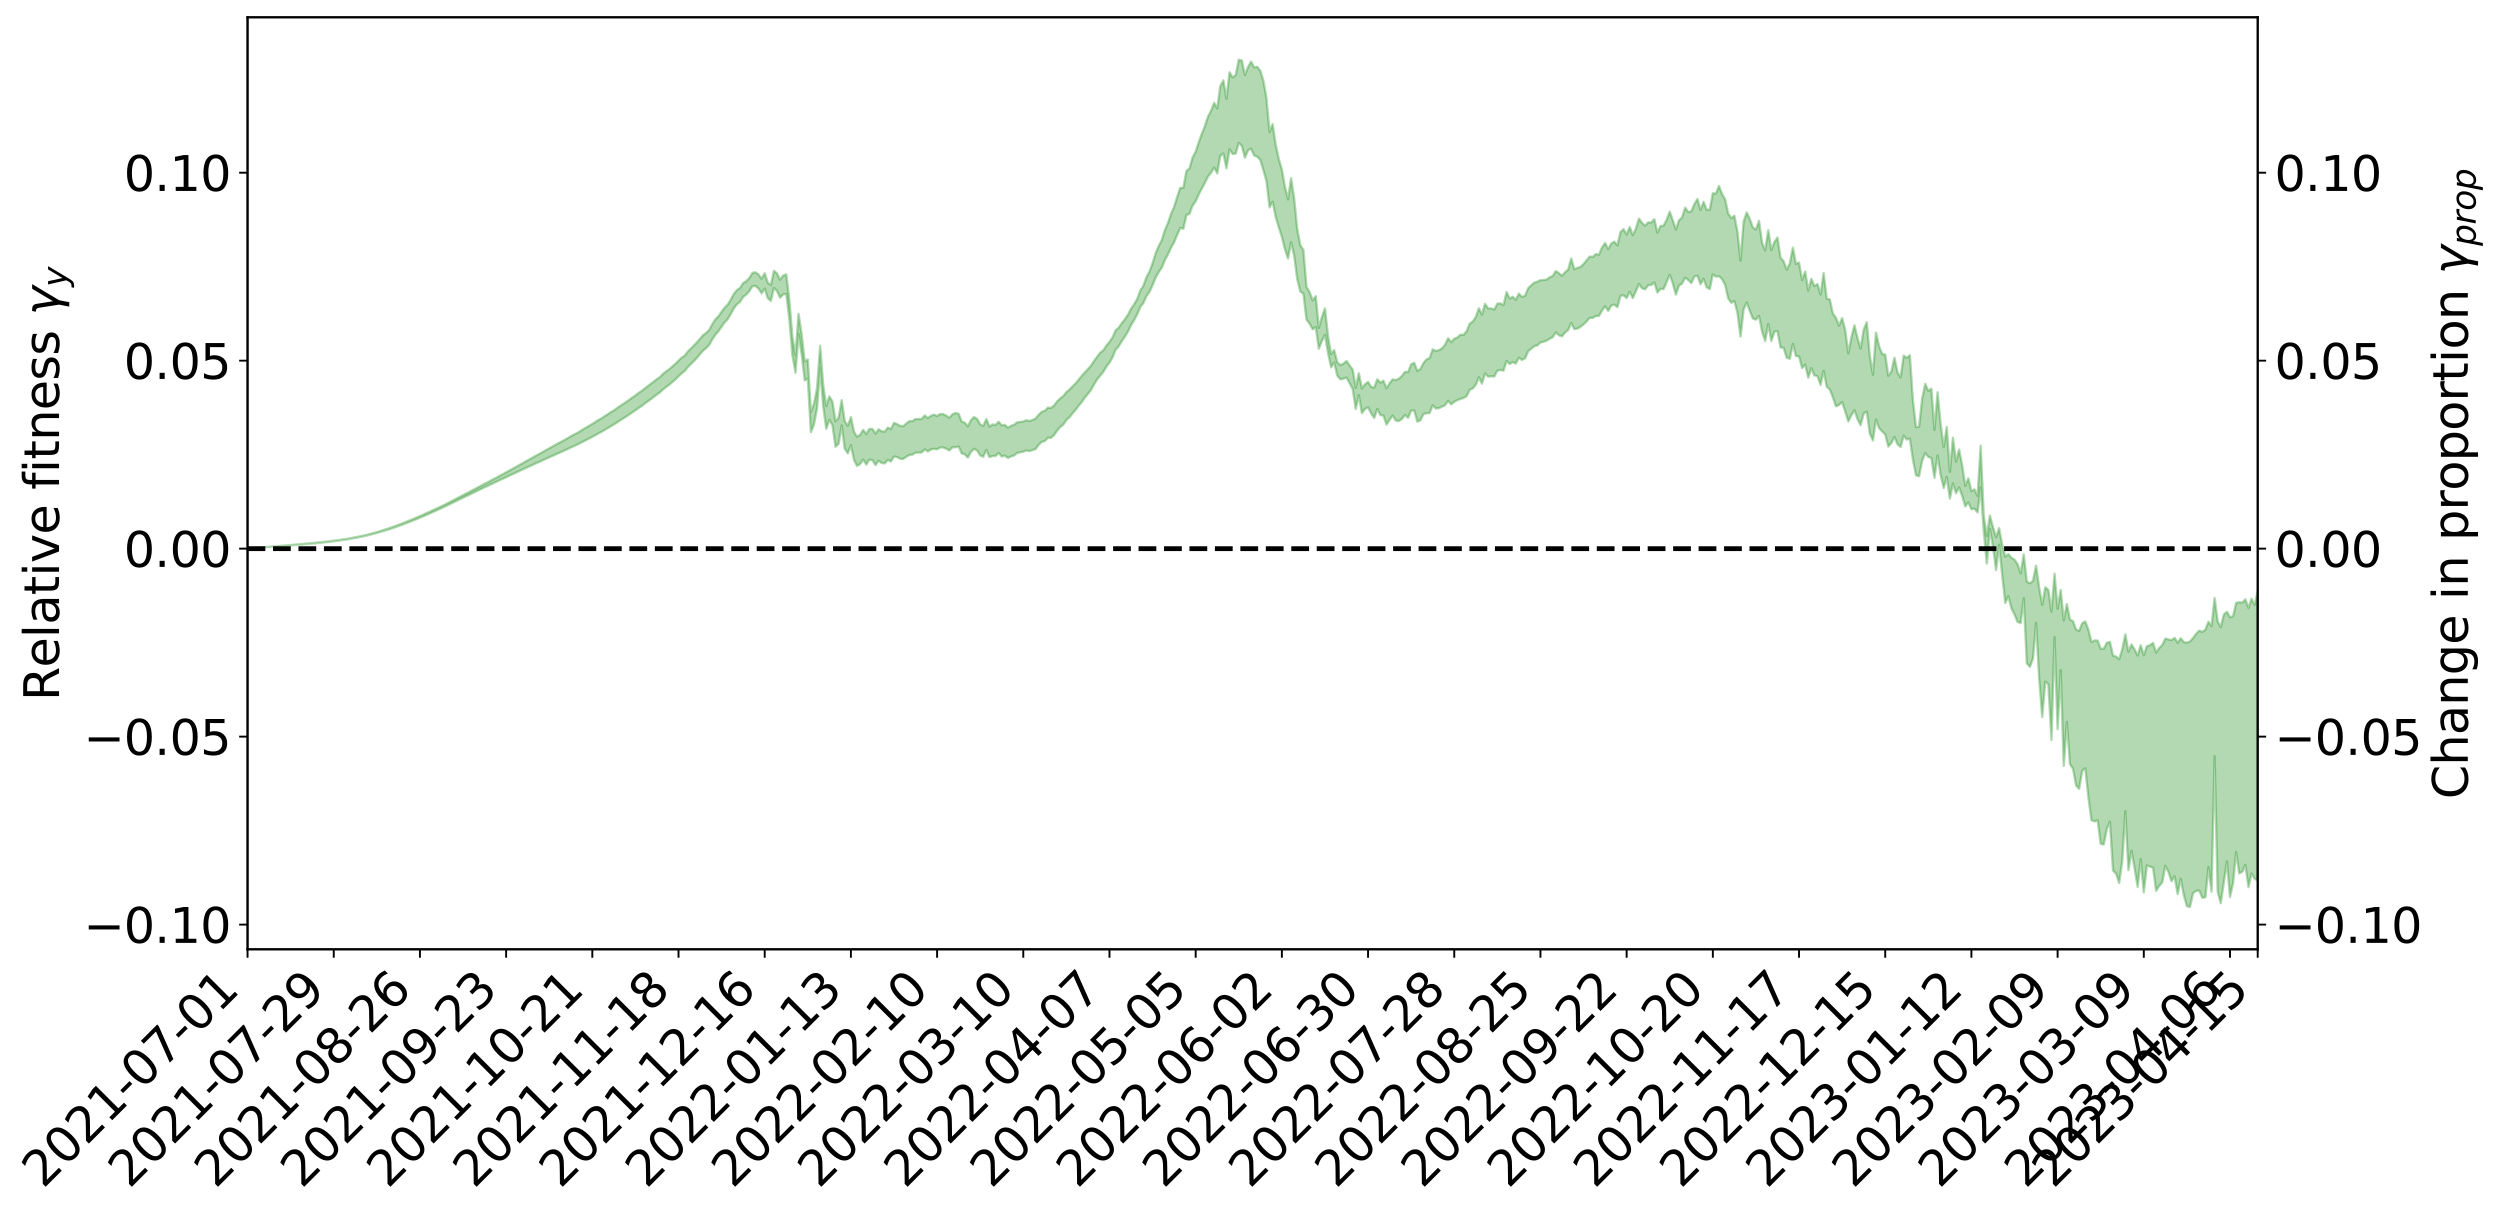 <?xml version="1.0" encoding="utf-8" standalone="no"?>
<!DOCTYPE svg PUBLIC "-//W3C//DTD SVG 1.1//EN"
  "http://www.w3.org/Graphics/SVG/1.1/DTD/svg11.dtd">
<svg xmlns:xlink="http://www.w3.org/1999/xlink" width="1040.965pt" height="505.355pt" viewBox="0 0 1040.965 505.355" xmlns="http://www.w3.org/2000/svg" version="1.1">
 <defs>
  <style type="text/css">*{stroke-linejoin: round; stroke-linecap: butt}</style>
 </defs>
 <g id="figure_1">
  <g id="patch_1">
   <path d="M 0 505.355 
L 1040.965 505.355 
L 1040.965 -0 
L 0 -0 
z
" style="fill: #ffffff"/>
  </g>
  <g id="axes_1">
   <g id="patch_2">
    <path d="M 103.075 395.28 
L 940.075 395.28 
L 940.075 7.2 
L 103.075 7.2 
z
" style="fill: #ffffff"/>
   </g>
   <g id="PolyCollection_1">
    <defs>
     <path id="ma7ab6c3029" d="M 103.075 -277.007 
L 103.075 -276.988 
L 104.357 -277.093 
L 105.638 -277.181 
L 106.92 -277.294 
L 108.202 -277.369 
L 109.484 -277.448 
L 110.765 -277.544 
L 112.047 -277.638 
L 113.329 -277.727 
L 114.611 -277.8 
L 115.893 -277.889 
L 117.174 -277.986 
L 118.456 -278.081 
L 119.738 -278.189 
L 121.02 -278.28 
L 122.301 -278.386 
L 123.583 -278.482 
L 124.865 -278.604 
L 126.147 -278.707 
L 127.429 -278.805 
L 128.71 -278.923 
L 129.992 -279.039 
L 131.274 -279.151 
L 132.556 -279.284 
L 133.837 -279.401 
L 135.119 -279.544 
L 136.401 -279.68 
L 137.683 -279.838 
L 138.965 -280.002 
L 140.246 -280.157 
L 141.528 -280.332 
L 142.81 -280.536 
L 144.092 -280.716 
L 145.373 -280.922 
L 146.655 -281.159 
L 147.937 -281.386 
L 149.219 -281.635 
L 150.501 -281.898 
L 151.782 -282.165 
L 153.064 -282.454 
L 154.346 -282.779 
L 155.628 -283.107 
L 156.909 -283.457 
L 158.191 -283.805 
L 159.473 -284.202 
L 160.755 -284.583 
L 162.037 -284.997 
L 163.318 -285.396 
L 164.6 -285.841 
L 165.882 -286.315 
L 167.164 -286.763 
L 168.445 -287.241 
L 169.727 -287.748 
L 171.009 -288.243 
L 172.291 -288.746 
L 173.573 -289.273 
L 174.854 -289.804 
L 176.136 -290.34 
L 177.418 -290.899 
L 178.7 -291.465 
L 179.981 -292.028 
L 181.263 -292.611 
L 182.545 -293.195 
L 183.827 -293.777 
L 185.109 -294.386 
L 186.39 -295.012 
L 187.672 -295.633 
L 188.954 -296.252 
L 190.236 -296.866 
L 191.517 -297.497 
L 192.799 -298.118 
L 194.081 -298.749 
L 195.363 -299.325 
L 196.645 -299.991 
L 197.926 -300.57 
L 199.208 -301.227 
L 200.49 -301.818 
L 201.772 -302.459 
L 203.053 -303.021 
L 204.335 -303.67 
L 205.617 -304.279 
L 206.899 -304.852 
L 208.181 -305.475 
L 209.462 -306.048 
L 210.744 -306.655 
L 212.026 -307.276 
L 213.308 -307.867 
L 214.589 -308.44 
L 215.871 -309.059 
L 217.153 -309.654 
L 218.435 -310.264 
L 219.716 -310.853 
L 220.998 -311.427 
L 222.28 -312.018 
L 223.562 -312.616 
L 224.844 -313.151 
L 226.125 -313.763 
L 227.407 -314.348 
L 228.689 -314.923 
L 229.971 -315.5 
L 231.252 -316.075 
L 232.534 -316.659 
L 233.816 -317.215 
L 235.098 -317.795 
L 236.38 -318.391 
L 237.661 -318.993 
L 238.943 -319.603 
L 240.225 -320.173 
L 241.507 -320.802 
L 242.788 -321.474 
L 244.07 -322.111 
L 245.352 -322.771 
L 246.634 -323.446 
L 247.916 -324.161 
L 249.197 -324.889 
L 250.479 -325.564 
L 251.761 -326.335 
L 253.043 -327.068 
L 254.324 -327.858 
L 255.606 -328.581 
L 256.888 -329.434 
L 258.17 -330.27 
L 259.452 -331.081 
L 260.733 -331.906 
L 262.015 -332.757 
L 263.297 -333.648 
L 264.579 -334.48 
L 265.86 -335.436 
L 267.142 -336.273 
L 268.424 -337.257 
L 269.706 -338.21 
L 270.988 -339.138 
L 272.269 -340.105 
L 273.551 -341.11 
L 274.833 -342.011 
L 276.115 -343.21 
L 277.396 -344.237 
L 278.678 -345.191 
L 279.96 -346.273 
L 281.242 -347.407 
L 282.524 -348.677 
L 283.805 -349.861 
L 285.087 -350.854 
L 286.369 -352.443 
L 287.651 -353.712 
L 288.932 -355.008 
L 290.214 -356.351 
L 291.496 -357.885 
L 292.778 -359.351 
L 294.06 -360.422 
L 295.341 -361.779 
L 296.623 -364.084 
L 297.905 -366.03 
L 299.187 -367.466 
L 300.468 -369.34 
L 301.75 -371.115 
L 303.032 -372.456 
L 304.314 -374.652 
L 305.596 -377.033 
L 306.877 -378.644 
L 308.159 -379.68 
L 309.441 -381.743 
L 310.723 -382.67 
L 312.004 -384.08 
L 313.286 -386.167 
L 314.568 -386.283 
L 315.85 -385.178 
L 317.132 -383.212 
L 318.413 -385.191 
L 319.695 -381.154 
L 320.977 -380.087 
L 322.259 -385.443 
L 323.54 -384.144 
L 324.822 -381.389 
L 326.104 -382.753 
L 327.386 -382.965 
L 328.667 -372.533 
L 329.949 -357.513 
L 331.231 -350.139 
L 332.513 -366.259 
L 333.795 -357.96 
L 335.076 -346.99 
L 336.358 -347.559 
L 337.64 -325.411 
L 338.922 -328.613 
L 340.203 -335.294 
L 341.485 -352.058 
L 342.767 -336.166 
L 344.049 -326.831 
L 345.331 -330.559 
L 346.612 -328.323 
L 347.894 -319.338 
L 349.176 -320.481 
L 350.458 -328.179 
L 351.739 -318.515 
L 353.021 -316.582 
L 354.303 -320.002 
L 355.585 -313.788 
L 356.867 -311.359 
L 358.148 -312.15 
L 359.43 -313.984 
L 360.712 -311.923 
L 361.994 -313.949 
L 363.275 -313.723 
L 364.557 -311.691 
L 365.839 -313.521 
L 367.121 -312.542 
L 368.403 -312.417 
L 369.684 -313.817 
L 370.966 -313.215 
L 372.248 -315.249 
L 373.53 -315.032 
L 374.811 -314.35 
L 376.093 -314.231 
L 377.375 -315.157 
L 378.657 -315.928 
L 379.939 -316.024 
L 381.22 -316.871 
L 382.502 -316.891 
L 383.784 -316.947 
L 385.066 -318.239 
L 386.347 -317.388 
L 387.629 -318.215 
L 388.911 -318.477 
L 390.193 -318.263 
L 391.475 -319.011 
L 392.756 -319.03 
L 394.038 -318.503 
L 395.32 -317.786 
L 396.602 -319.116 
L 397.883 -319.135 
L 399.165 -319.423 
L 400.447 -316.533 
L 401.729 -316.176 
L 403.011 -314.842 
L 404.292 -317.163 
L 405.574 -318.483 
L 406.856 -317.74 
L 408.138 -315.712 
L 409.419 -315.143 
L 410.701 -317.98 
L 411.983 -315.032 
L 413.265 -315.449 
L 414.547 -315.516 
L 415.828 -316.716 
L 417.11 -315.255 
L 418.392 -315.645 
L 419.674 -314.678 
L 420.955 -315.279 
L 422.237 -315.705 
L 423.519 -316.705 
L 424.801 -317.024 
L 426.082 -317.276 
L 427.364 -317.763 
L 428.646 -317.555 
L 429.928 -317.948 
L 431.21 -318.375 
L 432.491 -320.132 
L 433.773 -321.334 
L 435.055 -321.693 
L 436.337 -323.053 
L 437.618 -323.026 
L 438.9 -324.17 
L 440.182 -326.037 
L 441.464 -327.522 
L 442.746 -328.528 
L 444.027 -330.468 
L 445.309 -331.588 
L 446.591 -333.208 
L 447.873 -334.712 
L 449.154 -336.402 
L 450.436 -337.932 
L 451.718 -339.811 
L 453 -341.317 
L 454.282 -343.002 
L 455.563 -345.294 
L 456.845 -347.421 
L 458.127 -348.923 
L 459.409 -350.524 
L 460.69 -352.689 
L 461.972 -354.353 
L 463.254 -356.572 
L 464.536 -359.739 
L 465.818 -361.144 
L 467.099 -363.298 
L 468.381 -365.2 
L 469.663 -367.259 
L 470.945 -369.972 
L 472.226 -372.048 
L 473.508 -374.458 
L 474.79 -377.533 
L 476.072 -379.126 
L 477.354 -382.006 
L 478.635 -383.831 
L 479.917 -386.602 
L 481.199 -389.82 
L 482.481 -392.078 
L 483.762 -393.901 
L 485.044 -397.108 
L 486.326 -399.384 
L 487.608 -402.233 
L 488.89 -404.42 
L 490.171 -407.601 
L 491.453 -410.436 
L 492.735 -410.078 
L 494.017 -415.817 
L 495.298 -416.321 
L 496.58 -419.72 
L 497.862 -421.498 
L 499.144 -424.36 
L 500.426 -426.855 
L 501.707 -429.221 
L 502.989 -431.849 
L 504.271 -433.458 
L 505.553 -435.569 
L 506.834 -433.172 
L 508.116 -440.477 
L 509.398 -441.429 
L 510.68 -435.255 
L 511.962 -443.204 
L 513.243 -441.245 
L 514.525 -441.388 
L 515.807 -445.863 
L 517.089 -444.57 
L 518.37 -439.73 
L 519.652 -442.732 
L 520.934 -443.47 
L 522.216 -440.593 
L 523.498 -440.089 
L 524.779 -438.758 
L 526.061 -434.517 
L 527.343 -429.95 
L 528.625 -418.981 
L 529.906 -421.347 
L 531.188 -415.037 
L 532.47 -410.699 
L 533.752 -406.726 
L 535.033 -401.613 
L 536.315 -397.72 
L 537.597 -404.512 
L 538.879 -398.833 
L 540.161 -389.127 
L 541.442 -383.986 
L 542.724 -383.044 
L 544.006 -372.233 
L 545.288 -370.635 
L 546.569 -368.218 
L 547.851 -369.213 
L 549.133 -360.124 
L 550.415 -363.382 
L 551.697 -365.897 
L 552.978 -358.386 
L 554.26 -352.411 
L 555.542 -354.395 
L 556.824 -348.961 
L 558.105 -347.389 
L 559.387 -347.668 
L 560.669 -348.135 
L 561.951 -345.807 
L 563.233 -343.408 
L 564.514 -335.088 
L 565.796 -340.816 
L 567.078 -333.307 
L 568.36 -335.082 
L 569.641 -335.713 
L 570.923 -333.234 
L 572.205 -331.334 
L 573.487 -335.075 
L 574.769 -332.512 
L 576.05 -332.3 
L 577.332 -328.534 
L 578.614 -330.525 
L 579.896 -332.319 
L 581.177 -330.231 
L 582.459 -330.006 
L 583.741 -330.884 
L 585.023 -332.577 
L 586.305 -331.392 
L 587.586 -334.391 
L 588.868 -334.467 
L 590.15 -329.807 
L 591.432 -330.326 
L 592.713 -332.859 
L 593.995 -333.304 
L 595.277 -333.351 
L 596.559 -336.597 
L 597.841 -335.273 
L 599.122 -335.388 
L 600.404 -335.985 
L 601.686 -336.601 
L 602.968 -338.453 
L 604.249 -337.006 
L 605.531 -338.005 
L 606.813 -338.733 
L 608.095 -339.211 
L 609.377 -339.636 
L 610.658 -340.389 
L 611.94 -342.983 
L 613.222 -343.626 
L 614.504 -345.138 
L 615.785 -348.262 
L 617.067 -345.603 
L 618.349 -349.826 
L 619.631 -348.531 
L 620.913 -348.66 
L 622.194 -348.564 
L 623.476 -351.012 
L 624.758 -351.276 
L 626.04 -351.04 
L 627.321 -355.031 
L 628.603 -353.803 
L 629.885 -354.563 
L 631.167 -353.985 
L 632.449 -356.404 
L 633.73 -355.509 
L 635.012 -356.137 
L 636.294 -359.057 
L 637.576 -360.112 
L 638.857 -361.199 
L 640.139 -361.52 
L 641.421 -362.75 
L 642.703 -363.013 
L 643.984 -363.522 
L 645.266 -364.301 
L 646.548 -364.965 
L 647.83 -366.967 
L 649.112 -365.743 
L 650.393 -365.319 
L 651.675 -366.898 
L 652.957 -367.909 
L 654.239 -370.88 
L 655.52 -368.317 
L 656.802 -368.514 
L 658.084 -369.251 
L 659.366 -370.286 
L 660.648 -371.542 
L 661.929 -373.011 
L 663.211 -372.965 
L 664.493 -373.77 
L 665.775 -373.767 
L 667.056 -376.028 
L 668.338 -377.855 
L 669.62 -375.898 
L 670.902 -378.09 
L 672.184 -378.527 
L 673.465 -377.433 
L 674.747 -382.168 
L 676.029 -382.405 
L 677.311 -381.239 
L 678.592 -383.853 
L 679.874 -381.237 
L 681.156 -384.045 
L 682.438 -387.059 
L 683.72 -385.289 
L 685.001 -384.867 
L 686.283 -386.545 
L 687.565 -386.7 
L 688.847 -387.727 
L 690.128 -383.538 
L 691.41 -385.086 
L 692.692 -384.957 
L 693.974 -388 
L 695.256 -390.96 
L 696.537 -387.33 
L 697.819 -382.677 
L 699.101 -386.419 
L 700.383 -387.274 
L 701.664 -389.735 
L 702.946 -388.789 
L 704.228 -387.46 
L 705.51 -390.234 
L 706.792 -390.532 
L 708.073 -387.014 
L 709.355 -389.202 
L 710.637 -385.73 
L 711.919 -384.955 
L 713.2 -391.099 
L 714.482 -390.163 
L 715.764 -390.354 
L 717.046 -389.146 
L 718.328 -386.735 
L 719.609 -381.04 
L 720.891 -379.269 
L 722.173 -380.019 
L 723.455 -375.051 
L 724.736 -365.199 
L 726.018 -376.522 
L 727.3 -379.41 
L 728.582 -375.918 
L 729.864 -372.716 
L 731.145 -372.254 
L 732.427 -373.81 
L 733.709 -367.307 
L 734.991 -363.366 
L 736.272 -370.424 
L 737.554 -363.376 
L 738.836 -367.234 
L 740.118 -367.498 
L 741.399 -360.625 
L 742.681 -360.548 
L 743.963 -356.389 
L 745.245 -355.962 
L 746.527 -362.146 
L 747.808 -357.077 
L 749.09 -356.984 
L 750.372 -352.089 
L 751.654 -353.494 
L 752.935 -348.105 
L 754.217 -352.064 
L 755.499 -349.042 
L 756.781 -348.703 
L 758.063 -345.1 
L 759.344 -350.947 
L 760.626 -344.289 
L 761.908 -343.152 
L 763.19 -339.916 
L 764.471 -336.159 
L 765.753 -336.739 
L 767.035 -337.91 
L 768.317 -334.053 
L 769.599 -329.899 
L 770.88 -332.465 
L 772.162 -334.545 
L 773.444 -330.845 
L 774.726 -328.305 
L 776.007 -333.108 
L 777.289 -333.946 
L 778.571 -324.781 
L 779.853 -321.979 
L 781.135 -330.673 
L 782.416 -327.114 
L 783.698 -325.715 
L 784.98 -324.478 
L 786.262 -319.426 
L 787.543 -320.896 
L 788.825 -323.42 
L 790.107 -320.354 
L 791.389 -319.282 
L 792.671 -323.985 
L 793.952 -322.339 
L 795.234 -322.73 
L 796.516 -313.917 
L 797.798 -307.451 
L 799.079 -307.055 
L 800.361 -313.481 
L 801.643 -316.714 
L 802.925 -315.113 
L 804.207 -314.616 
L 805.488 -306.417 
L 806.77 -315.672 
L 808.052 -307.585 
L 809.334 -302.153 
L 810.615 -306.691 
L 811.897 -297.719 
L 813.179 -303.985 
L 814.461 -300.022 
L 815.743 -302.423 
L 817.024 -298.895 
L 818.306 -294.487 
L 819.588 -296.154 
L 820.87 -293.325 
L 822.151 -293.562 
L 823.433 -291.992 
L 824.715 -302.346 
L 825.997 -284.454 
L 827.279 -270.701 
L 828.56 -285.095 
L 829.842 -277.892 
L 831.124 -267.958 
L 832.406 -278.52 
L 833.687 -265.978 
L 834.969 -254.289 
L 836.251 -257.103 
L 837.533 -252.05 
L 838.815 -249.503 
L 840.096 -246.389 
L 841.378 -245.92 
L 842.66 -256.232 
L 843.942 -229.161 
L 845.223 -227.667 
L 846.505 -231.084 
L 847.787 -246.02 
L 849.069 -223.015 
L 850.35 -206.789 
L 851.632 -221.541 
L 852.914 -220.422 
L 854.196 -197.243 
L 855.478 -240.029 
L 856.759 -201.748 
L 858.041 -226.349 
L 859.323 -186.473 
L 860.605 -204.709 
L 861.886 -187.213 
L 863.168 -185.268 
L 864.45 -178.297 
L 865.732 -176.886 
L 867.014 -184.378 
L 868.295 -185.475 
L 869.577 -173.358 
L 870.859 -163.807 
L 872.141 -163.328 
L 873.422 -163.765 
L 874.704 -153.967 
L 875.986 -153.73 
L 877.268 -160.196 
L 878.55 -163.191 
L 879.831 -142.836 
L 881.113 -141.587 
L 882.395 -137.669 
L 883.677 -146.866 
L 884.958 -167.57 
L 886.24 -143.066 
L 887.522 -151.132 
L 888.804 -143.963 
L 890.086 -136.066 
L 891.367 -147.615 
L 892.649 -133.746 
L 893.931 -144.979 
L 895.213 -144.495 
L 896.494 -144.132 
L 897.776 -134.442 
L 899.058 -136.451 
L 900.34 -137.935 
L 901.622 -144.837 
L 902.903 -142.298 
L 904.185 -138.411 
L 905.467 -140.447 
L 906.749 -133.085 
L 908.03 -139.429 
L 909.312 -132.583 
L 910.594 -128.038 
L 911.876 -127.715 
L 913.158 -133.458 
L 914.439 -134.382 
L 915.721 -134.552 
L 917.003 -131.536 
L 918.285 -131.737 
L 919.566 -144.328 
L 920.848 -134.069 
L 922.13 -190.445 
L 923.412 -134.01 
L 924.694 -129.28 
L 925.975 -137.982 
L 927.257 -146.677 
L 928.539 -131.847 
L 929.821 -137.611 
L 931.102 -150.583 
L 932.384 -141.696 
L 933.666 -142.367 
L 934.948 -145.259 
L 936.23 -135.962 
L 937.511 -141.639 
L 938.793 -139.452 
L 940.075 -138.67 
L 940.075 -258.983 
L 940.075 -258.983 
L 938.793 -253.498 
L 937.511 -256.055 
L 936.23 -252.223 
L 934.948 -255.776 
L 933.666 -254.45 
L 932.384 -254.586 
L 931.102 -254.33 
L 929.821 -248.776 
L 928.539 -248.354 
L 927.257 -250.602 
L 925.975 -249.469 
L 924.694 -244.229 
L 923.412 -246.582 
L 922.13 -256.349 
L 920.848 -244.651 
L 919.566 -246.441 
L 918.285 -243.171 
L 917.003 -242.264 
L 915.721 -242.769 
L 914.439 -241.433 
L 913.158 -239.669 
L 911.876 -238.256 
L 910.594 -237.745 
L 909.312 -238.006 
L 908.03 -239.601 
L 906.749 -237.737 
L 905.467 -239.757 
L 904.185 -238.824 
L 902.903 -239.109 
L 901.622 -239.477 
L 900.34 -236.783 
L 899.058 -235.509 
L 897.776 -233.672 
L 896.494 -237.658 
L 895.213 -236.719 
L 893.931 -236.266 
L 892.649 -232.578 
L 891.367 -236.675 
L 890.086 -232.404 
L 888.804 -234.967 
L 887.522 -236.977 
L 886.24 -234.013 
L 884.958 -241.228 
L 883.677 -234.967 
L 882.395 -230.875 
L 881.113 -231.957 
L 879.831 -232.382 
L 878.55 -238.074 
L 877.268 -237.718 
L 875.986 -235.251 
L 874.704 -235.217 
L 873.422 -238.626 
L 872.141 -238.681 
L 870.859 -238.017 
L 869.577 -243.175 
L 868.295 -246.588 
L 867.014 -245.842 
L 865.732 -242.68 
L 864.45 -243.223 
L 863.168 -246.694 
L 861.886 -247.375 
L 860.605 -253.834 
L 859.323 -246.996 
L 858.041 -259.713 
L 856.759 -251.905 
L 855.478 -266.513 
L 854.196 -250.663 
L 852.914 -259.693 
L 851.632 -260.806 
L 850.35 -253.518 
L 849.069 -260.719 
L 847.787 -269.807 
L 846.505 -263.463 
L 845.223 -262.51 
L 843.942 -263.128 
L 842.66 -274.528 
L 841.378 -266.644 
L 840.096 -270.431 
L 838.815 -272.31 
L 837.533 -273.103 
L 836.251 -274.586 
L 834.969 -273.583 
L 833.687 -278.438 
L 832.406 -285.43 
L 831.124 -281.706 
L 829.842 -285.901 
L 828.56 -290.677 
L 827.279 -282.19 
L 825.997 -290.734 
L 824.715 -319.781 
L 823.433 -298.867 
L 822.151 -301.603 
L 820.87 -300.847 
L 819.588 -306.166 
L 818.306 -303.065 
L 817.024 -311.634 
L 815.743 -318.16 
L 814.461 -313.132 
L 813.179 -323.092 
L 811.897 -308.884 
L 810.615 -327.58 
L 809.334 -319.305 
L 808.052 -328.771 
L 806.77 -342.023 
L 805.488 -326.343 
L 804.207 -343.503 
L 802.925 -342.598 
L 801.643 -345.524 
L 800.361 -339.358 
L 799.079 -327.684 
L 797.798 -327.507 
L 796.516 -338.658 
L 795.234 -357.456 
L 793.952 -356.362 
L 792.671 -357.293 
L 791.389 -348.202 
L 790.107 -350.217 
L 788.825 -356.401 
L 787.543 -350.593 
L 786.262 -348.895 
L 784.98 -357.722 
L 783.698 -357.954 
L 782.416 -361.192 
L 781.135 -366.843 
L 779.853 -349.339 
L 778.571 -357.127 
L 777.289 -371.181 
L 776.007 -368.055 
L 774.726 -360.215 
L 773.444 -364.585 
L 772.162 -369.893 
L 770.88 -364.799 
L 769.599 -358.228 
L 768.317 -367.986 
L 767.035 -372.92 
L 765.753 -369.76 
L 764.471 -372.993 
L 763.19 -374.767 
L 761.908 -380.674 
L 760.626 -381.02 
L 759.344 -391.707 
L 758.063 -382.733 
L 756.781 -387.053 
L 755.499 -386.253 
L 754.217 -389.242 
L 752.935 -384.378 
L 751.654 -392.291 
L 750.372 -388.743 
L 749.09 -396.012 
L 747.808 -395.496 
L 746.527 -402.26 
L 745.245 -395.608 
L 743.963 -393.084 
L 742.681 -396.603 
L 741.399 -398.065 
L 740.118 -406.454 
L 738.836 -404.535 
L 737.554 -401.27 
L 736.272 -409.487 
L 734.991 -401.061 
L 733.709 -404.23 
L 732.427 -413.369 
L 731.145 -409.77 
L 729.864 -410.64 
L 728.582 -414.199 
L 727.3 -416.891 
L 726.018 -413.151 
L 724.736 -396.853 
L 723.455 -408.874 
L 722.173 -415.53 
L 720.891 -414.532 
L 719.609 -416.425 
L 718.328 -422.287 
L 717.046 -424.512 
L 715.764 -427.944 
L 714.482 -424.758 
L 713.2 -424.89 
L 711.919 -418.036 
L 710.637 -418.05 
L 709.355 -421.314 
L 708.073 -417.937 
L 706.792 -422.48 
L 705.51 -420.372 
L 704.228 -417.323 
L 702.946 -417.092 
L 701.664 -418.896 
L 700.383 -414.767 
L 699.101 -413.644 
L 697.819 -409.773 
L 696.537 -413.608 
L 695.256 -417.215 
L 693.974 -413.89 
L 692.692 -411.403 
L 691.41 -411.221 
L 690.128 -408.473 
L 688.847 -414.1 
L 687.565 -412.676 
L 686.283 -412.767 
L 685.001 -411.354 
L 683.72 -412.54 
L 682.438 -414.331 
L 681.156 -410.118 
L 679.874 -407.434 
L 678.592 -410.856 
L 677.311 -407.676 
L 676.029 -409.941 
L 674.747 -408.741 
L 673.465 -403.22 
L 672.184 -404.73 
L 670.902 -403.941 
L 669.62 -401.606 
L 668.338 -404.184 
L 667.056 -402.294 
L 665.775 -399.329 
L 664.493 -399.572 
L 663.211 -398.355 
L 661.929 -398.531 
L 660.648 -397.001 
L 659.366 -395.388 
L 658.084 -394.222 
L 656.802 -393.841 
L 655.52 -393.283 
L 654.239 -397.714 
L 652.957 -393.062 
L 651.675 -392.033 
L 650.393 -390.524 
L 649.112 -391.63 
L 647.83 -392.499 
L 646.548 -390.447 
L 645.266 -389.915 
L 643.984 -388.941 
L 642.703 -388.794 
L 641.421 -388.71 
L 640.139 -388.093 
L 638.857 -387.66 
L 637.576 -386.576 
L 636.294 -385.334 
L 635.012 -382.19 
L 633.73 -381.729 
L 632.449 -383.087 
L 631.167 -380.546 
L 629.885 -381.795 
L 628.603 -381.026 
L 627.321 -383.776 
L 626.04 -378.323 
L 624.758 -379.017 
L 623.476 -378.917 
L 622.194 -376.449 
L 620.913 -376.928 
L 619.631 -376.907 
L 618.349 -378.855 
L 617.067 -374.327 
L 615.785 -376.991 
L 614.504 -373.363 
L 613.222 -371.428 
L 611.94 -370.557 
L 610.658 -367.365 
L 609.377 -365.938 
L 608.095 -365.993 
L 606.813 -364.822 
L 605.531 -364.296 
L 604.249 -362.878 
L 602.968 -364.509 
L 601.686 -361.798 
L 600.404 -360.308 
L 599.122 -359.536 
L 597.841 -359.235 
L 596.559 -359.893 
L 595.277 -356.299 
L 593.995 -355.722 
L 592.713 -354.203 
L 591.432 -351.695 
L 590.15 -350.941 
L 588.868 -354.309 
L 587.586 -353.665 
L 586.305 -350.43 
L 585.023 -350.536 
L 583.741 -348.786 
L 582.459 -347.681 
L 581.177 -347.108 
L 579.896 -347.398 
L 578.614 -345.772 
L 577.332 -343.714 
L 576.05 -346.849 
L 574.769 -346.008 
L 573.487 -347.409 
L 572.205 -343.927 
L 570.923 -344.262 
L 569.641 -346.324 
L 568.36 -345.305 
L 567.078 -343.606 
L 565.796 -349.955 
L 564.514 -343.844 
L 563.233 -351.472 
L 561.951 -353.23 
L 560.669 -355.062 
L 559.387 -353.902 
L 558.105 -353.358 
L 556.824 -354.514 
L 555.542 -359.533 
L 554.26 -357.944 
L 552.978 -365.304 
L 551.697 -376.94 
L 550.415 -373.289 
L 549.133 -368.844 
L 547.851 -382.031 
L 546.569 -380.288 
L 545.288 -383.768 
L 544.006 -385.891 
L 542.724 -401.224 
L 541.442 -403.25 
L 540.161 -409.808 
L 538.879 -422.678 
L 537.597 -431.142 
L 536.315 -422.333 
L 535.033 -427.562 
L 533.752 -434.74 
L 532.47 -439.184 
L 531.188 -444.989 
L 529.906 -453.691 
L 528.625 -450.389 
L 527.343 -464.476 
L 526.061 -471.725 
L 524.779 -475.879 
L 523.498 -477.534 
L 522.216 -477.285 
L 520.934 -479.737 
L 519.652 -477.388 
L 518.37 -474.123 
L 517.089 -480.106 
L 515.807 -480.515 
L 514.525 -474.055 
L 513.243 -473.179 
L 511.962 -475.26 
L 510.68 -464.223 
L 509.398 -471.875 
L 508.116 -469.472 
L 506.834 -460.222 
L 505.553 -462.516 
L 504.271 -459.231 
L 502.989 -456.775 
L 501.707 -452.829 
L 500.426 -449.664 
L 499.144 -446.142 
L 497.862 -442.23 
L 496.58 -439.8 
L 495.298 -435.237 
L 494.017 -434.194 
L 492.735 -427.162 
L 491.453 -427.121 
L 490.171 -423.415 
L 488.89 -419.211 
L 487.608 -416.345 
L 486.326 -412.492 
L 485.044 -409.53 
L 483.762 -405.425 
L 482.481 -402.954 
L 481.199 -399.84 
L 479.917 -395.776 
L 478.635 -392.292 
L 477.354 -389.905 
L 476.072 -386.359 
L 474.79 -384.3 
L 473.508 -380.85 
L 472.226 -378.626 
L 470.945 -376.815 
L 469.663 -374.313 
L 468.381 -372.38 
L 467.099 -370.809 
L 465.818 -368.918 
L 464.536 -367.793 
L 463.254 -364.897 
L 461.972 -363.021 
L 460.69 -361.469 
L 459.409 -359.505 
L 458.127 -358.523 
L 456.845 -356.82 
L 455.563 -355.075 
L 454.282 -353.1 
L 453 -351.699 
L 451.718 -350.318 
L 450.436 -348.873 
L 449.154 -347.285 
L 447.873 -345.719 
L 446.591 -344.484 
L 445.309 -343.126 
L 444.027 -342.073 
L 442.746 -340.45 
L 441.464 -339.457 
L 440.182 -338.22 
L 438.9 -336.512 
L 437.618 -335.506 
L 436.337 -335.618 
L 435.055 -334.32 
L 433.773 -333.893 
L 432.491 -332.666 
L 431.21 -331.1 
L 429.928 -330.536 
L 428.646 -330.023 
L 427.364 -330.391 
L 426.082 -329.837 
L 424.801 -329.694 
L 423.519 -329.486 
L 422.237 -328.476 
L 420.955 -328.05 
L 419.674 -327.297 
L 418.392 -328.46 
L 417.11 -328.218 
L 415.828 -329.762 
L 414.547 -328.399 
L 413.265 -328.635 
L 411.983 -327.731 
L 410.701 -330.874 
L 409.419 -328.002 
L 408.138 -328.639 
L 406.856 -330.892 
L 405.574 -331.717 
L 404.292 -330.396 
L 403.011 -327.824 
L 401.729 -329.348 
L 400.447 -329.789 
L 399.165 -333.048 
L 397.883 -333.399 
L 396.602 -332.892 
L 395.32 -331.409 
L 394.038 -332.277 
L 392.756 -332.932 
L 391.475 -332.961 
L 390.193 -332.151 
L 388.911 -332.683 
L 387.629 -332.226 
L 386.347 -331.27 
L 385.066 -332.355 
L 383.784 -330.934 
L 382.502 -330.887 
L 381.22 -330.901 
L 379.939 -330.043 
L 378.657 -329.987 
L 377.375 -328.996 
L 376.093 -327.889 
L 374.811 -328.039 
L 373.53 -328.745 
L 372.248 -329.282 
L 370.966 -326.704 
L 369.684 -327.326 
L 368.403 -325.635 
L 367.121 -325.769 
L 365.839 -326.595 
L 364.557 -324.804 
L 363.275 -326.73 
L 361.994 -326.778 
L 360.712 -324.586 
L 359.43 -326.381 
L 358.148 -324.318 
L 356.867 -323.49 
L 355.585 -325.616 
L 354.303 -331.655 
L 353.021 -328.026 
L 351.739 -329.923 
L 350.458 -338.733 
L 349.176 -331.384 
L 347.894 -329.989 
L 346.612 -338.184 
L 345.331 -340.286 
L 344.049 -336.262 
L 342.767 -344.986 
L 341.485 -361.367 
L 340.203 -343.719 
L 338.922 -337.209 
L 337.64 -333.814 
L 336.358 -355.689 
L 335.076 -354.903 
L 333.795 -366.088 
L 332.513 -374.661 
L 331.231 -357.511 
L 329.949 -364.982 
L 328.667 -380.45 
L 327.386 -391.114 
L 326.104 -390.604 
L 324.822 -388.888 
L 323.54 -391.499 
L 322.259 -392.597 
L 320.977 -386.72 
L 319.695 -387.621 
L 318.413 -391.579 
L 317.132 -389.285 
L 315.85 -391.077 
L 314.568 -391.983 
L 313.286 -391.706 
L 312.004 -389.588 
L 310.723 -388.268 
L 309.441 -387.479 
L 308.159 -385.481 
L 306.877 -384.596 
L 305.596 -383.064 
L 304.314 -380.642 
L 303.032 -378.531 
L 301.75 -377.263 
L 300.468 -375.559 
L 299.187 -373.684 
L 297.905 -372.393 
L 296.623 -370.436 
L 295.341 -368.078 
L 294.06 -366.743 
L 292.778 -365.815 
L 291.496 -364.348 
L 290.214 -362.872 
L 288.932 -361.518 
L 287.651 -360.223 
L 286.369 -358.974 
L 285.087 -357.251 
L 283.805 -356.403 
L 282.524 -355.186 
L 281.242 -353.908 
L 279.96 -352.749 
L 278.678 -351.648 
L 277.396 -350.732 
L 276.115 -349.731 
L 274.833 -348.395 
L 273.551 -347.535 
L 272.269 -346.496 
L 270.988 -345.536 
L 269.706 -344.568 
L 268.424 -343.574 
L 267.142 -342.564 
L 265.86 -341.719 
L 264.579 -340.716 
L 263.297 -339.836 
L 262.015 -338.89 
L 260.733 -338.011 
L 259.452 -337.117 
L 258.17 -336.301 
L 256.888 -335.422 
L 255.606 -334.472 
L 254.324 -333.752 
L 253.043 -332.847 
L 251.761 -332.068 
L 250.479 -331.162 
L 249.197 -330.504 
L 247.916 -329.662 
L 246.634 -328.859 
L 245.352 -328.097 
L 244.07 -327.331 
L 242.788 -326.601 
L 241.507 -325.761 
L 240.225 -325.007 
L 238.943 -324.388 
L 237.661 -323.65 
L 236.38 -322.914 
L 235.098 -322.182 
L 233.816 -321.477 
L 232.534 -320.821 
L 231.252 -320.099 
L 229.971 -319.391 
L 228.689 -318.681 
L 227.407 -317.973 
L 226.125 -317.247 
L 224.844 -316.492 
L 223.562 -315.846 
L 222.28 -315.103 
L 220.998 -314.375 
L 219.716 -313.678 
L 218.435 -312.959 
L 217.153 -312.226 
L 215.871 -311.515 
L 214.589 -310.769 
L 213.308 -310.092 
L 212.026 -309.4 
L 210.744 -308.668 
L 209.462 -307.962 
L 208.181 -307.303 
L 206.899 -306.585 
L 205.617 -305.943 
L 204.335 -305.254 
L 203.053 -304.518 
L 201.772 -303.893 
L 200.49 -303.189 
L 199.208 -302.545 
L 197.926 -301.826 
L 196.645 -301.2 
L 195.363 -300.473 
L 194.081 -299.855 
L 192.799 -299.172 
L 191.517 -298.505 
L 190.236 -297.825 
L 188.954 -297.171 
L 187.672 -296.509 
L 186.39 -295.845 
L 185.109 -295.176 
L 183.827 -294.543 
L 182.545 -293.952 
L 181.263 -293.36 
L 179.981 -292.762 
L 178.7 -292.187 
L 177.418 -291.599 
L 176.136 -291.018 
L 174.854 -290.464 
L 173.573 -289.911 
L 172.291 -289.359 
L 171.009 -288.834 
L 169.727 -288.317 
L 168.445 -287.775 
L 167.164 -287.276 
L 165.882 -286.808 
L 164.6 -286.303 
L 163.318 -285.833 
L 162.037 -285.417 
L 160.755 -284.98 
L 159.473 -284.582 
L 158.191 -284.157 
L 156.909 -283.793 
L 155.628 -283.422 
L 154.346 -283.076 
L 153.064 -282.735 
L 151.782 -282.429 
L 150.501 -282.159 
L 149.219 -281.886 
L 147.937 -281.627 
L 146.655 -281.395 
L 145.373 -281.145 
L 144.092 -280.935 
L 142.81 -280.756 
L 141.528 -280.542 
L 140.246 -280.364 
L 138.965 -280.21 
L 137.683 -280.04 
L 136.401 -279.875 
L 135.119 -279.74 
L 133.837 -279.592 
L 132.556 -279.476 
L 131.274 -279.337 
L 129.992 -279.224 
L 128.71 -279.105 
L 127.429 -278.979 
L 126.147 -278.878 
L 124.865 -278.771 
L 123.583 -278.635 
L 122.301 -278.529 
L 121.02 -278.41 
L 119.738 -278.315 
L 118.456 -278.19 
L 117.174 -278.081 
L 115.893 -277.967 
L 114.611 -277.873 
L 113.329 -277.791 
L 112.047 -277.691 
L 110.765 -277.579 
L 109.484 -277.47 
L 108.202 -277.382 
L 106.92 -277.304 
L 105.638 -277.198 
L 104.357 -277.112 
L 103.075 -277.007 
z
" style="stroke: #008000; stroke-opacity: 0.3"/>
    </defs>
    <g clip-path="url(#pdc58400d56)">
     <use xlink:href="#ma7ab6c3029" x="0" y="505.355" style="fill: #008000; fill-opacity: 0.3; stroke: #008000; stroke-opacity: 0.3"/>
    </g>
   </g>
   <g id="matplotlib.axis_1">
    <g id="xtick_1">
     <g id="line2d_1">
      <defs>
       <path id="mdb2ddef853" d="M 0 0 
L 0 3.5 
" style="stroke: #000000; stroke-width: 0.8"/>
      </defs>
      <g>
       <use xlink:href="#mdb2ddef853" x="103.075" y="395.28" style="stroke: #000000; stroke-width: 0.8"/>
      </g>
     </g>
     <g id="text_1">
      <!-- 2021-07-01 -->
      <g transform="translate(17.946 495.214) rotate(-45) scale(0.2 -0.2)">
       <defs>
        <path id="DejaVuSans-32" d="M 1228 531 
L 3431 531 
L 3431 0 
L 469 0 
L 469 531 
Q 828 903 1448 1529 
Q 2069 2156 2228 2338 
Q 2531 2678 2651 2914 
Q 2772 3150 2772 3378 
Q 2772 3750 2511 3984 
Q 2250 4219 1831 4219 
Q 1534 4219 1204 4116 
Q 875 4013 500 3803 
L 500 4441 
Q 881 4594 1212 4672 
Q 1544 4750 1819 4750 
Q 2544 4750 2975 4387 
Q 3406 4025 3406 3419 
Q 3406 3131 3298 2873 
Q 3191 2616 2906 2266 
Q 2828 2175 2409 1742 
Q 1991 1309 1228 531 
z
" transform="scale(0.016)"/>
        <path id="DejaVuSans-30" d="M 2034 4250 
Q 1547 4250 1301 3770 
Q 1056 3291 1056 2328 
Q 1056 1369 1301 889 
Q 1547 409 2034 409 
Q 2525 409 2770 889 
Q 3016 1369 3016 2328 
Q 3016 3291 2770 3770 
Q 2525 4250 2034 4250 
z
M 2034 4750 
Q 2819 4750 3233 4129 
Q 3647 3509 3647 2328 
Q 3647 1150 3233 529 
Q 2819 -91 2034 -91 
Q 1250 -91 836 529 
Q 422 1150 422 2328 
Q 422 3509 836 4129 
Q 1250 4750 2034 4750 
z
" transform="scale(0.016)"/>
        <path id="DejaVuSans-31" d="M 794 531 
L 1825 531 
L 1825 4091 
L 703 3866 
L 703 4441 
L 1819 4666 
L 2450 4666 
L 2450 531 
L 3481 531 
L 3481 0 
L 794 0 
L 794 531 
z
" transform="scale(0.016)"/>
        <path id="DejaVuSans-2d" d="M 313 2009 
L 1997 2009 
L 1997 1497 
L 313 1497 
L 313 2009 
z
" transform="scale(0.016)"/>
        <path id="DejaVuSans-37" d="M 525 4666 
L 3525 4666 
L 3525 4397 
L 1831 0 
L 1172 0 
L 2766 4134 
L 525 4134 
L 525 4666 
z
" transform="scale(0.016)"/>
       </defs>
       <use xlink:href="#DejaVuSans-32"/>
       <use xlink:href="#DejaVuSans-30" x="63.623"/>
       <use xlink:href="#DejaVuSans-32" x="127.246"/>
       <use xlink:href="#DejaVuSans-31" x="190.869"/>
       <use xlink:href="#DejaVuSans-2d" x="254.492"/>
       <use xlink:href="#DejaVuSans-30" x="290.576"/>
       <use xlink:href="#DejaVuSans-37" x="354.199"/>
       <use xlink:href="#DejaVuSans-2d" x="417.822"/>
       <use xlink:href="#DejaVuSans-30" x="453.906"/>
       <use xlink:href="#DejaVuSans-31" x="517.529"/>
      </g>
     </g>
    </g>
    <g id="xtick_2">
     <g id="line2d_2">
      <g>
       <use xlink:href="#mdb2ddef853" x="138.965" y="395.28" style="stroke: #000000; stroke-width: 0.8"/>
      </g>
     </g>
     <g id="text_2">
      <!-- 2021-07-29 -->
      <g transform="translate(53.836 495.214) rotate(-45) scale(0.2 -0.2)">
       <defs>
        <path id="DejaVuSans-39" d="M 703 97 
L 703 672 
Q 941 559 1184 500 
Q 1428 441 1663 441 
Q 2288 441 2617 861 
Q 2947 1281 2994 2138 
Q 2813 1869 2534 1725 
Q 2256 1581 1919 1581 
Q 1219 1581 811 2004 
Q 403 2428 403 3163 
Q 403 3881 828 4315 
Q 1253 4750 1959 4750 
Q 2769 4750 3195 4129 
Q 3622 3509 3622 2328 
Q 3622 1225 3098 567 
Q 2575 -91 1691 -91 
Q 1453 -91 1209 -44 
Q 966 3 703 97 
z
M 1959 2075 
Q 2384 2075 2632 2365 
Q 2881 2656 2881 3163 
Q 2881 3666 2632 3958 
Q 2384 4250 1959 4250 
Q 1534 4250 1286 3958 
Q 1038 3666 1038 3163 
Q 1038 2656 1286 2365 
Q 1534 2075 1959 2075 
z
" transform="scale(0.016)"/>
       </defs>
       <use xlink:href="#DejaVuSans-32"/>
       <use xlink:href="#DejaVuSans-30" x="63.623"/>
       <use xlink:href="#DejaVuSans-32" x="127.246"/>
       <use xlink:href="#DejaVuSans-31" x="190.869"/>
       <use xlink:href="#DejaVuSans-2d" x="254.492"/>
       <use xlink:href="#DejaVuSans-30" x="290.576"/>
       <use xlink:href="#DejaVuSans-37" x="354.199"/>
       <use xlink:href="#DejaVuSans-2d" x="417.822"/>
       <use xlink:href="#DejaVuSans-32" x="453.906"/>
       <use xlink:href="#DejaVuSans-39" x="517.529"/>
      </g>
     </g>
    </g>
    <g id="xtick_3">
     <g id="line2d_3">
      <g>
       <use xlink:href="#mdb2ddef853" x="174.854" y="395.28" style="stroke: #000000; stroke-width: 0.8"/>
      </g>
     </g>
     <g id="text_3">
      <!-- 2021-08-26 -->
      <g transform="translate(89.725 495.214) rotate(-45) scale(0.2 -0.2)">
       <defs>
        <path id="DejaVuSans-38" d="M 2034 2216 
Q 1584 2216 1326 1975 
Q 1069 1734 1069 1313 
Q 1069 891 1326 650 
Q 1584 409 2034 409 
Q 2484 409 2743 651 
Q 3003 894 3003 1313 
Q 3003 1734 2745 1975 
Q 2488 2216 2034 2216 
z
M 1403 2484 
Q 997 2584 770 2862 
Q 544 3141 544 3541 
Q 544 4100 942 4425 
Q 1341 4750 2034 4750 
Q 2731 4750 3128 4425 
Q 3525 4100 3525 3541 
Q 3525 3141 3298 2862 
Q 3072 2584 2669 2484 
Q 3125 2378 3379 2068 
Q 3634 1759 3634 1313 
Q 3634 634 3220 271 
Q 2806 -91 2034 -91 
Q 1263 -91 848 271 
Q 434 634 434 1313 
Q 434 1759 690 2068 
Q 947 2378 1403 2484 
z
M 1172 3481 
Q 1172 3119 1398 2916 
Q 1625 2713 2034 2713 
Q 2441 2713 2670 2916 
Q 2900 3119 2900 3481 
Q 2900 3844 2670 4047 
Q 2441 4250 2034 4250 
Q 1625 4250 1398 4047 
Q 1172 3844 1172 3481 
z
" transform="scale(0.016)"/>
        <path id="DejaVuSans-36" d="M 2113 2584 
Q 1688 2584 1439 2293 
Q 1191 2003 1191 1497 
Q 1191 994 1439 701 
Q 1688 409 2113 409 
Q 2538 409 2786 701 
Q 3034 994 3034 1497 
Q 3034 2003 2786 2293 
Q 2538 2584 2113 2584 
z
M 3366 4563 
L 3366 3988 
Q 3128 4100 2886 4159 
Q 2644 4219 2406 4219 
Q 1781 4219 1451 3797 
Q 1122 3375 1075 2522 
Q 1259 2794 1537 2939 
Q 1816 3084 2150 3084 
Q 2853 3084 3261 2657 
Q 3669 2231 3669 1497 
Q 3669 778 3244 343 
Q 2819 -91 2113 -91 
Q 1303 -91 875 529 
Q 447 1150 447 2328 
Q 447 3434 972 4092 
Q 1497 4750 2381 4750 
Q 2619 4750 2861 4703 
Q 3103 4656 3366 4563 
z
" transform="scale(0.016)"/>
       </defs>
       <use xlink:href="#DejaVuSans-32"/>
       <use xlink:href="#DejaVuSans-30" x="63.623"/>
       <use xlink:href="#DejaVuSans-32" x="127.246"/>
       <use xlink:href="#DejaVuSans-31" x="190.869"/>
       <use xlink:href="#DejaVuSans-2d" x="254.492"/>
       <use xlink:href="#DejaVuSans-30" x="290.576"/>
       <use xlink:href="#DejaVuSans-38" x="354.199"/>
       <use xlink:href="#DejaVuSans-2d" x="417.822"/>
       <use xlink:href="#DejaVuSans-32" x="453.906"/>
       <use xlink:href="#DejaVuSans-36" x="517.529"/>
      </g>
     </g>
    </g>
    <g id="xtick_4">
     <g id="line2d_4">
      <g>
       <use xlink:href="#mdb2ddef853" x="210.744" y="395.28" style="stroke: #000000; stroke-width: 0.8"/>
      </g>
     </g>
     <g id="text_4">
      <!-- 2021-09-23 -->
      <g transform="translate(125.615 495.214) rotate(-45) scale(0.2 -0.2)">
       <defs>
        <path id="DejaVuSans-33" d="M 2597 2516 
Q 3050 2419 3304 2112 
Q 3559 1806 3559 1356 
Q 3559 666 3084 287 
Q 2609 -91 1734 -91 
Q 1441 -91 1130 -33 
Q 819 25 488 141 
L 488 750 
Q 750 597 1062 519 
Q 1375 441 1716 441 
Q 2309 441 2620 675 
Q 2931 909 2931 1356 
Q 2931 1769 2642 2001 
Q 2353 2234 1838 2234 
L 1294 2234 
L 1294 2753 
L 1863 2753 
Q 2328 2753 2575 2939 
Q 2822 3125 2822 3475 
Q 2822 3834 2567 4026 
Q 2313 4219 1838 4219 
Q 1578 4219 1281 4162 
Q 984 4106 628 3988 
L 628 4550 
Q 988 4650 1302 4700 
Q 1616 4750 1894 4750 
Q 2613 4750 3031 4423 
Q 3450 4097 3450 3541 
Q 3450 3153 3228 2886 
Q 3006 2619 2597 2516 
z
" transform="scale(0.016)"/>
       </defs>
       <use xlink:href="#DejaVuSans-32"/>
       <use xlink:href="#DejaVuSans-30" x="63.623"/>
       <use xlink:href="#DejaVuSans-32" x="127.246"/>
       <use xlink:href="#DejaVuSans-31" x="190.869"/>
       <use xlink:href="#DejaVuSans-2d" x="254.492"/>
       <use xlink:href="#DejaVuSans-30" x="290.576"/>
       <use xlink:href="#DejaVuSans-39" x="354.199"/>
       <use xlink:href="#DejaVuSans-2d" x="417.822"/>
       <use xlink:href="#DejaVuSans-32" x="453.906"/>
       <use xlink:href="#DejaVuSans-33" x="517.529"/>
      </g>
     </g>
    </g>
    <g id="xtick_5">
     <g id="line2d_5">
      <g>
       <use xlink:href="#mdb2ddef853" x="246.634" y="395.28" style="stroke: #000000; stroke-width: 0.8"/>
      </g>
     </g>
     <g id="text_5">
      <!-- 2021-10-21 -->
      <g transform="translate(161.505 495.214) rotate(-45) scale(0.2 -0.2)">
       <use xlink:href="#DejaVuSans-32"/>
       <use xlink:href="#DejaVuSans-30" x="63.623"/>
       <use xlink:href="#DejaVuSans-32" x="127.246"/>
       <use xlink:href="#DejaVuSans-31" x="190.869"/>
       <use xlink:href="#DejaVuSans-2d" x="254.492"/>
       <use xlink:href="#DejaVuSans-31" x="290.576"/>
       <use xlink:href="#DejaVuSans-30" x="354.199"/>
       <use xlink:href="#DejaVuSans-2d" x="417.822"/>
       <use xlink:href="#DejaVuSans-32" x="453.906"/>
       <use xlink:href="#DejaVuSans-31" x="517.529"/>
      </g>
     </g>
    </g>
    <g id="xtick_6">
     <g id="line2d_6">
      <g>
       <use xlink:href="#mdb2ddef853" x="282.524" y="395.28" style="stroke: #000000; stroke-width: 0.8"/>
      </g>
     </g>
     <g id="text_6">
      <!-- 2021-11-18 -->
      <g transform="translate(197.395 495.214) rotate(-45) scale(0.2 -0.2)">
       <use xlink:href="#DejaVuSans-32"/>
       <use xlink:href="#DejaVuSans-30" x="63.623"/>
       <use xlink:href="#DejaVuSans-32" x="127.246"/>
       <use xlink:href="#DejaVuSans-31" x="190.869"/>
       <use xlink:href="#DejaVuSans-2d" x="254.492"/>
       <use xlink:href="#DejaVuSans-31" x="290.576"/>
       <use xlink:href="#DejaVuSans-31" x="354.199"/>
       <use xlink:href="#DejaVuSans-2d" x="417.822"/>
       <use xlink:href="#DejaVuSans-31" x="453.906"/>
       <use xlink:href="#DejaVuSans-38" x="517.529"/>
      </g>
     </g>
    </g>
    <g id="xtick_7">
     <g id="line2d_7">
      <g>
       <use xlink:href="#mdb2ddef853" x="318.413" y="395.28" style="stroke: #000000; stroke-width: 0.8"/>
      </g>
     </g>
     <g id="text_7">
      <!-- 2021-12-16 -->
      <g transform="translate(233.284 495.214) rotate(-45) scale(0.2 -0.2)">
       <use xlink:href="#DejaVuSans-32"/>
       <use xlink:href="#DejaVuSans-30" x="63.623"/>
       <use xlink:href="#DejaVuSans-32" x="127.246"/>
       <use xlink:href="#DejaVuSans-31" x="190.869"/>
       <use xlink:href="#DejaVuSans-2d" x="254.492"/>
       <use xlink:href="#DejaVuSans-31" x="290.576"/>
       <use xlink:href="#DejaVuSans-32" x="354.199"/>
       <use xlink:href="#DejaVuSans-2d" x="417.822"/>
       <use xlink:href="#DejaVuSans-31" x="453.906"/>
       <use xlink:href="#DejaVuSans-36" x="517.529"/>
      </g>
     </g>
    </g>
    <g id="xtick_8">
     <g id="line2d_8">
      <g>
       <use xlink:href="#mdb2ddef853" x="354.303" y="395.28" style="stroke: #000000; stroke-width: 0.8"/>
      </g>
     </g>
     <g id="text_8">
      <!-- 2022-01-13 -->
      <g transform="translate(269.174 495.214) rotate(-45) scale(0.2 -0.2)">
       <use xlink:href="#DejaVuSans-32"/>
       <use xlink:href="#DejaVuSans-30" x="63.623"/>
       <use xlink:href="#DejaVuSans-32" x="127.246"/>
       <use xlink:href="#DejaVuSans-32" x="190.869"/>
       <use xlink:href="#DejaVuSans-2d" x="254.492"/>
       <use xlink:href="#DejaVuSans-30" x="290.576"/>
       <use xlink:href="#DejaVuSans-31" x="354.199"/>
       <use xlink:href="#DejaVuSans-2d" x="417.822"/>
       <use xlink:href="#DejaVuSans-31" x="453.906"/>
       <use xlink:href="#DejaVuSans-33" x="517.529"/>
      </g>
     </g>
    </g>
    <g id="xtick_9">
     <g id="line2d_9">
      <g>
       <use xlink:href="#mdb2ddef853" x="390.193" y="395.28" style="stroke: #000000; stroke-width: 0.8"/>
      </g>
     </g>
     <g id="text_9">
      <!-- 2022-02-10 -->
      <g transform="translate(305.064 495.214) rotate(-45) scale(0.2 -0.2)">
       <use xlink:href="#DejaVuSans-32"/>
       <use xlink:href="#DejaVuSans-30" x="63.623"/>
       <use xlink:href="#DejaVuSans-32" x="127.246"/>
       <use xlink:href="#DejaVuSans-32" x="190.869"/>
       <use xlink:href="#DejaVuSans-2d" x="254.492"/>
       <use xlink:href="#DejaVuSans-30" x="290.576"/>
       <use xlink:href="#DejaVuSans-32" x="354.199"/>
       <use xlink:href="#DejaVuSans-2d" x="417.822"/>
       <use xlink:href="#DejaVuSans-31" x="453.906"/>
       <use xlink:href="#DejaVuSans-30" x="517.529"/>
      </g>
     </g>
    </g>
    <g id="xtick_10">
     <g id="line2d_10">
      <g>
       <use xlink:href="#mdb2ddef853" x="426.082" y="395.28" style="stroke: #000000; stroke-width: 0.8"/>
      </g>
     </g>
     <g id="text_10">
      <!-- 2022-03-10 -->
      <g transform="translate(340.953 495.214) rotate(-45) scale(0.2 -0.2)">
       <use xlink:href="#DejaVuSans-32"/>
       <use xlink:href="#DejaVuSans-30" x="63.623"/>
       <use xlink:href="#DejaVuSans-32" x="127.246"/>
       <use xlink:href="#DejaVuSans-32" x="190.869"/>
       <use xlink:href="#DejaVuSans-2d" x="254.492"/>
       <use xlink:href="#DejaVuSans-30" x="290.576"/>
       <use xlink:href="#DejaVuSans-33" x="354.199"/>
       <use xlink:href="#DejaVuSans-2d" x="417.822"/>
       <use xlink:href="#DejaVuSans-31" x="453.906"/>
       <use xlink:href="#DejaVuSans-30" x="517.529"/>
      </g>
     </g>
    </g>
    <g id="xtick_11">
     <g id="line2d_11">
      <g>
       <use xlink:href="#mdb2ddef853" x="461.972" y="395.28" style="stroke: #000000; stroke-width: 0.8"/>
      </g>
     </g>
     <g id="text_11">
      <!-- 2022-04-07 -->
      <g transform="translate(376.843 495.214) rotate(-45) scale(0.2 -0.2)">
       <defs>
        <path id="DejaVuSans-34" d="M 2419 4116 
L 825 1625 
L 2419 1625 
L 2419 4116 
z
M 2253 4666 
L 3047 4666 
L 3047 1625 
L 3713 1625 
L 3713 1100 
L 3047 1100 
L 3047 0 
L 2419 0 
L 2419 1100 
L 313 1100 
L 313 1709 
L 2253 4666 
z
" transform="scale(0.016)"/>
       </defs>
       <use xlink:href="#DejaVuSans-32"/>
       <use xlink:href="#DejaVuSans-30" x="63.623"/>
       <use xlink:href="#DejaVuSans-32" x="127.246"/>
       <use xlink:href="#DejaVuSans-32" x="190.869"/>
       <use xlink:href="#DejaVuSans-2d" x="254.492"/>
       <use xlink:href="#DejaVuSans-30" x="290.576"/>
       <use xlink:href="#DejaVuSans-34" x="354.199"/>
       <use xlink:href="#DejaVuSans-2d" x="417.822"/>
       <use xlink:href="#DejaVuSans-30" x="453.906"/>
       <use xlink:href="#DejaVuSans-37" x="517.529"/>
      </g>
     </g>
    </g>
    <g id="xtick_12">
     <g id="line2d_12">
      <g>
       <use xlink:href="#mdb2ddef853" x="497.862" y="395.28" style="stroke: #000000; stroke-width: 0.8"/>
      </g>
     </g>
     <g id="text_12">
      <!-- 2022-05-05 -->
      <g transform="translate(412.733 495.214) rotate(-45) scale(0.2 -0.2)">
       <defs>
        <path id="DejaVuSans-35" d="M 691 4666 
L 3169 4666 
L 3169 4134 
L 1269 4134 
L 1269 2991 
Q 1406 3038 1543 3061 
Q 1681 3084 1819 3084 
Q 2600 3084 3056 2656 
Q 3513 2228 3513 1497 
Q 3513 744 3044 326 
Q 2575 -91 1722 -91 
Q 1428 -91 1123 -41 
Q 819 9 494 109 
L 494 744 
Q 775 591 1075 516 
Q 1375 441 1709 441 
Q 2250 441 2565 725 
Q 2881 1009 2881 1497 
Q 2881 1984 2565 2268 
Q 2250 2553 1709 2553 
Q 1456 2553 1204 2497 
Q 953 2441 691 2322 
L 691 4666 
z
" transform="scale(0.016)"/>
       </defs>
       <use xlink:href="#DejaVuSans-32"/>
       <use xlink:href="#DejaVuSans-30" x="63.623"/>
       <use xlink:href="#DejaVuSans-32" x="127.246"/>
       <use xlink:href="#DejaVuSans-32" x="190.869"/>
       <use xlink:href="#DejaVuSans-2d" x="254.492"/>
       <use xlink:href="#DejaVuSans-30" x="290.576"/>
       <use xlink:href="#DejaVuSans-35" x="354.199"/>
       <use xlink:href="#DejaVuSans-2d" x="417.822"/>
       <use xlink:href="#DejaVuSans-30" x="453.906"/>
       <use xlink:href="#DejaVuSans-35" x="517.529"/>
      </g>
     </g>
    </g>
    <g id="xtick_13">
     <g id="line2d_13">
      <g>
       <use xlink:href="#mdb2ddef853" x="533.752" y="395.28" style="stroke: #000000; stroke-width: 0.8"/>
      </g>
     </g>
     <g id="text_13">
      <!-- 2022-06-02 -->
      <g transform="translate(448.623 495.214) rotate(-45) scale(0.2 -0.2)">
       <use xlink:href="#DejaVuSans-32"/>
       <use xlink:href="#DejaVuSans-30" x="63.623"/>
       <use xlink:href="#DejaVuSans-32" x="127.246"/>
       <use xlink:href="#DejaVuSans-32" x="190.869"/>
       <use xlink:href="#DejaVuSans-2d" x="254.492"/>
       <use xlink:href="#DejaVuSans-30" x="290.576"/>
       <use xlink:href="#DejaVuSans-36" x="354.199"/>
       <use xlink:href="#DejaVuSans-2d" x="417.822"/>
       <use xlink:href="#DejaVuSans-30" x="453.906"/>
       <use xlink:href="#DejaVuSans-32" x="517.529"/>
      </g>
     </g>
    </g>
    <g id="xtick_14">
     <g id="line2d_14">
      <g>
       <use xlink:href="#mdb2ddef853" x="569.641" y="395.28" style="stroke: #000000; stroke-width: 0.8"/>
      </g>
     </g>
     <g id="text_14">
      <!-- 2022-06-30 -->
      <g transform="translate(484.512 495.214) rotate(-45) scale(0.2 -0.2)">
       <use xlink:href="#DejaVuSans-32"/>
       <use xlink:href="#DejaVuSans-30" x="63.623"/>
       <use xlink:href="#DejaVuSans-32" x="127.246"/>
       <use xlink:href="#DejaVuSans-32" x="190.869"/>
       <use xlink:href="#DejaVuSans-2d" x="254.492"/>
       <use xlink:href="#DejaVuSans-30" x="290.576"/>
       <use xlink:href="#DejaVuSans-36" x="354.199"/>
       <use xlink:href="#DejaVuSans-2d" x="417.822"/>
       <use xlink:href="#DejaVuSans-33" x="453.906"/>
       <use xlink:href="#DejaVuSans-30" x="517.529"/>
      </g>
     </g>
    </g>
    <g id="xtick_15">
     <g id="line2d_15">
      <g>
       <use xlink:href="#mdb2ddef853" x="605.531" y="395.28" style="stroke: #000000; stroke-width: 0.8"/>
      </g>
     </g>
     <g id="text_15">
      <!-- 2022-07-28 -->
      <g transform="translate(520.402 495.214) rotate(-45) scale(0.2 -0.2)">
       <use xlink:href="#DejaVuSans-32"/>
       <use xlink:href="#DejaVuSans-30" x="63.623"/>
       <use xlink:href="#DejaVuSans-32" x="127.246"/>
       <use xlink:href="#DejaVuSans-32" x="190.869"/>
       <use xlink:href="#DejaVuSans-2d" x="254.492"/>
       <use xlink:href="#DejaVuSans-30" x="290.576"/>
       <use xlink:href="#DejaVuSans-37" x="354.199"/>
       <use xlink:href="#DejaVuSans-2d" x="417.822"/>
       <use xlink:href="#DejaVuSans-32" x="453.906"/>
       <use xlink:href="#DejaVuSans-38" x="517.529"/>
      </g>
     </g>
    </g>
    <g id="xtick_16">
     <g id="line2d_16">
      <g>
       <use xlink:href="#mdb2ddef853" x="641.421" y="395.28" style="stroke: #000000; stroke-width: 0.8"/>
      </g>
     </g>
     <g id="text_16">
      <!-- 2022-08-25 -->
      <g transform="translate(556.292 495.214) rotate(-45) scale(0.2 -0.2)">
       <use xlink:href="#DejaVuSans-32"/>
       <use xlink:href="#DejaVuSans-30" x="63.623"/>
       <use xlink:href="#DejaVuSans-32" x="127.246"/>
       <use xlink:href="#DejaVuSans-32" x="190.869"/>
       <use xlink:href="#DejaVuSans-2d" x="254.492"/>
       <use xlink:href="#DejaVuSans-30" x="290.576"/>
       <use xlink:href="#DejaVuSans-38" x="354.199"/>
       <use xlink:href="#DejaVuSans-2d" x="417.822"/>
       <use xlink:href="#DejaVuSans-32" x="453.906"/>
       <use xlink:href="#DejaVuSans-35" x="517.529"/>
      </g>
     </g>
    </g>
    <g id="xtick_17">
     <g id="line2d_17">
      <g>
       <use xlink:href="#mdb2ddef853" x="677.311" y="395.28" style="stroke: #000000; stroke-width: 0.8"/>
      </g>
     </g>
     <g id="text_17">
      <!-- 2022-09-22 -->
      <g transform="translate(592.182 495.214) rotate(-45) scale(0.2 -0.2)">
       <use xlink:href="#DejaVuSans-32"/>
       <use xlink:href="#DejaVuSans-30" x="63.623"/>
       <use xlink:href="#DejaVuSans-32" x="127.246"/>
       <use xlink:href="#DejaVuSans-32" x="190.869"/>
       <use xlink:href="#DejaVuSans-2d" x="254.492"/>
       <use xlink:href="#DejaVuSans-30" x="290.576"/>
       <use xlink:href="#DejaVuSans-39" x="354.199"/>
       <use xlink:href="#DejaVuSans-2d" x="417.822"/>
       <use xlink:href="#DejaVuSans-32" x="453.906"/>
       <use xlink:href="#DejaVuSans-32" x="517.529"/>
      </g>
     </g>
    </g>
    <g id="xtick_18">
     <g id="line2d_18">
      <g>
       <use xlink:href="#mdb2ddef853" x="713.2" y="395.28" style="stroke: #000000; stroke-width: 0.8"/>
      </g>
     </g>
     <g id="text_18">
      <!-- 2022-10-20 -->
      <g transform="translate(628.071 495.214) rotate(-45) scale(0.2 -0.2)">
       <use xlink:href="#DejaVuSans-32"/>
       <use xlink:href="#DejaVuSans-30" x="63.623"/>
       <use xlink:href="#DejaVuSans-32" x="127.246"/>
       <use xlink:href="#DejaVuSans-32" x="190.869"/>
       <use xlink:href="#DejaVuSans-2d" x="254.492"/>
       <use xlink:href="#DejaVuSans-31" x="290.576"/>
       <use xlink:href="#DejaVuSans-30" x="354.199"/>
       <use xlink:href="#DejaVuSans-2d" x="417.822"/>
       <use xlink:href="#DejaVuSans-32" x="453.906"/>
       <use xlink:href="#DejaVuSans-30" x="517.529"/>
      </g>
     </g>
    </g>
    <g id="xtick_19">
     <g id="line2d_19">
      <g>
       <use xlink:href="#mdb2ddef853" x="749.09" y="395.28" style="stroke: #000000; stroke-width: 0.8"/>
      </g>
     </g>
     <g id="text_19">
      <!-- 2022-11-17 -->
      <g transform="translate(663.961 495.214) rotate(-45) scale(0.2 -0.2)">
       <use xlink:href="#DejaVuSans-32"/>
       <use xlink:href="#DejaVuSans-30" x="63.623"/>
       <use xlink:href="#DejaVuSans-32" x="127.246"/>
       <use xlink:href="#DejaVuSans-32" x="190.869"/>
       <use xlink:href="#DejaVuSans-2d" x="254.492"/>
       <use xlink:href="#DejaVuSans-31" x="290.576"/>
       <use xlink:href="#DejaVuSans-31" x="354.199"/>
       <use xlink:href="#DejaVuSans-2d" x="417.822"/>
       <use xlink:href="#DejaVuSans-31" x="453.906"/>
       <use xlink:href="#DejaVuSans-37" x="517.529"/>
      </g>
     </g>
    </g>
    <g id="xtick_20">
     <g id="line2d_20">
      <g>
       <use xlink:href="#mdb2ddef853" x="784.98" y="395.28" style="stroke: #000000; stroke-width: 0.8"/>
      </g>
     </g>
     <g id="text_20">
      <!-- 2022-12-15 -->
      <g transform="translate(699.851 495.214) rotate(-45) scale(0.2 -0.2)">
       <use xlink:href="#DejaVuSans-32"/>
       <use xlink:href="#DejaVuSans-30" x="63.623"/>
       <use xlink:href="#DejaVuSans-32" x="127.246"/>
       <use xlink:href="#DejaVuSans-32" x="190.869"/>
       <use xlink:href="#DejaVuSans-2d" x="254.492"/>
       <use xlink:href="#DejaVuSans-31" x="290.576"/>
       <use xlink:href="#DejaVuSans-32" x="354.199"/>
       <use xlink:href="#DejaVuSans-2d" x="417.822"/>
       <use xlink:href="#DejaVuSans-31" x="453.906"/>
       <use xlink:href="#DejaVuSans-35" x="517.529"/>
      </g>
     </g>
    </g>
    <g id="xtick_21">
     <g id="line2d_21">
      <g>
       <use xlink:href="#mdb2ddef853" x="820.87" y="395.28" style="stroke: #000000; stroke-width: 0.8"/>
      </g>
     </g>
     <g id="text_21">
      <!-- 2023-01-12 -->
      <g transform="translate(735.741 495.214) rotate(-45) scale(0.2 -0.2)">
       <use xlink:href="#DejaVuSans-32"/>
       <use xlink:href="#DejaVuSans-30" x="63.623"/>
       <use xlink:href="#DejaVuSans-32" x="127.246"/>
       <use xlink:href="#DejaVuSans-33" x="190.869"/>
       <use xlink:href="#DejaVuSans-2d" x="254.492"/>
       <use xlink:href="#DejaVuSans-30" x="290.576"/>
       <use xlink:href="#DejaVuSans-31" x="354.199"/>
       <use xlink:href="#DejaVuSans-2d" x="417.822"/>
       <use xlink:href="#DejaVuSans-31" x="453.906"/>
       <use xlink:href="#DejaVuSans-32" x="517.529"/>
      </g>
     </g>
    </g>
    <g id="xtick_22">
     <g id="line2d_22">
      <g>
       <use xlink:href="#mdb2ddef853" x="856.759" y="395.28" style="stroke: #000000; stroke-width: 0.8"/>
      </g>
     </g>
     <g id="text_22">
      <!-- 2023-02-09 -->
      <g transform="translate(771.63 495.214) rotate(-45) scale(0.2 -0.2)">
       <use xlink:href="#DejaVuSans-32"/>
       <use xlink:href="#DejaVuSans-30" x="63.623"/>
       <use xlink:href="#DejaVuSans-32" x="127.246"/>
       <use xlink:href="#DejaVuSans-33" x="190.869"/>
       <use xlink:href="#DejaVuSans-2d" x="254.492"/>
       <use xlink:href="#DejaVuSans-30" x="290.576"/>
       <use xlink:href="#DejaVuSans-32" x="354.199"/>
       <use xlink:href="#DejaVuSans-2d" x="417.822"/>
       <use xlink:href="#DejaVuSans-30" x="453.906"/>
       <use xlink:href="#DejaVuSans-39" x="517.529"/>
      </g>
     </g>
    </g>
    <g id="xtick_23">
     <g id="line2d_23">
      <g>
       <use xlink:href="#mdb2ddef853" x="892.649" y="395.28" style="stroke: #000000; stroke-width: 0.8"/>
      </g>
     </g>
     <g id="text_23">
      <!-- 2023-03-09 -->
      <g transform="translate(807.52 495.214) rotate(-45) scale(0.2 -0.2)">
       <use xlink:href="#DejaVuSans-32"/>
       <use xlink:href="#DejaVuSans-30" x="63.623"/>
       <use xlink:href="#DejaVuSans-32" x="127.246"/>
       <use xlink:href="#DejaVuSans-33" x="190.869"/>
       <use xlink:href="#DejaVuSans-2d" x="254.492"/>
       <use xlink:href="#DejaVuSans-30" x="290.576"/>
       <use xlink:href="#DejaVuSans-33" x="354.199"/>
       <use xlink:href="#DejaVuSans-2d" x="417.822"/>
       <use xlink:href="#DejaVuSans-30" x="453.906"/>
       <use xlink:href="#DejaVuSans-39" x="517.529"/>
      </g>
     </g>
    </g>
    <g id="xtick_24">
     <g id="line2d_24">
      <g>
       <use xlink:href="#mdb2ddef853" x="928.539" y="395.28" style="stroke: #000000; stroke-width: 0.8"/>
      </g>
     </g>
     <g id="text_24">
      <!-- 2023-04-06 -->
      <g transform="translate(843.41 495.214) rotate(-45) scale(0.2 -0.2)">
       <use xlink:href="#DejaVuSans-32"/>
       <use xlink:href="#DejaVuSans-30" x="63.623"/>
       <use xlink:href="#DejaVuSans-32" x="127.246"/>
       <use xlink:href="#DejaVuSans-33" x="190.869"/>
       <use xlink:href="#DejaVuSans-2d" x="254.492"/>
       <use xlink:href="#DejaVuSans-30" x="290.576"/>
       <use xlink:href="#DejaVuSans-34" x="354.199"/>
       <use xlink:href="#DejaVuSans-2d" x="417.822"/>
       <use xlink:href="#DejaVuSans-30" x="453.906"/>
       <use xlink:href="#DejaVuSans-36" x="517.529"/>
      </g>
     </g>
    </g>
    <g id="xtick_25">
     <g id="line2d_25">
      <g>
       <use xlink:href="#mdb2ddef853" x="940.075" y="395.28" style="stroke: #000000; stroke-width: 0.8"/>
      </g>
     </g>
     <g id="text_25">
      <!-- 2023-04-15 -->
      <g transform="translate(854.946 495.214) rotate(-45) scale(0.2 -0.2)">
       <use xlink:href="#DejaVuSans-32"/>
       <use xlink:href="#DejaVuSans-30" x="63.623"/>
       <use xlink:href="#DejaVuSans-32" x="127.246"/>
       <use xlink:href="#DejaVuSans-33" x="190.869"/>
       <use xlink:href="#DejaVuSans-2d" x="254.492"/>
       <use xlink:href="#DejaVuSans-30" x="290.576"/>
       <use xlink:href="#DejaVuSans-34" x="354.199"/>
       <use xlink:href="#DejaVuSans-2d" x="417.822"/>
       <use xlink:href="#DejaVuSans-31" x="453.906"/>
       <use xlink:href="#DejaVuSans-35" x="517.529"/>
      </g>
     </g>
    </g>
   </g>
   <g id="matplotlib.axis_2">
    <g id="ytick_1">
     <g id="line2d_26">
      <defs>
       <path id="m2d7c998352" d="M 0 0 
L -3.5 0 
" style="stroke: #000000; stroke-width: 0.8"/>
      </defs>
      <g>
       <use xlink:href="#m2d7c998352" x="103.075" y="384.989" style="stroke: #000000; stroke-width: 0.8"/>
      </g>
     </g>
     <g id="text_26">
      <!-- −0.10 -->
      <g transform="translate(34.784 392.588) scale(0.2 -0.2)">
       <defs>
        <path id="DejaVuSans-2212" d="M 678 2272 
L 4684 2272 
L 4684 1741 
L 678 1741 
L 678 2272 
z
" transform="scale(0.016)"/>
        <path id="DejaVuSans-2e" d="M 684 794 
L 1344 794 
L 1344 0 
L 684 0 
L 684 794 
z
" transform="scale(0.016)"/>
       </defs>
       <use xlink:href="#DejaVuSans-2212"/>
       <use xlink:href="#DejaVuSans-30" x="83.789"/>
       <use xlink:href="#DejaVuSans-2e" x="147.412"/>
       <use xlink:href="#DejaVuSans-31" x="179.199"/>
       <use xlink:href="#DejaVuSans-30" x="242.822"/>
      </g>
     </g>
    </g>
    <g id="ytick_2">
     <g id="line2d_27">
      <g>
       <use xlink:href="#m2d7c998352" x="103.075" y="306.719" style="stroke: #000000; stroke-width: 0.8"/>
      </g>
     </g>
     <g id="text_27">
      <!-- −0.05 -->
      <g transform="translate(34.784 314.317) scale(0.2 -0.2)">
       <use xlink:href="#DejaVuSans-2212"/>
       <use xlink:href="#DejaVuSans-30" x="83.789"/>
       <use xlink:href="#DejaVuSans-2e" x="147.412"/>
       <use xlink:href="#DejaVuSans-30" x="179.199"/>
       <use xlink:href="#DejaVuSans-35" x="242.822"/>
      </g>
     </g>
    </g>
    <g id="ytick_3">
     <g id="line2d_28">
      <g>
       <use xlink:href="#m2d7c998352" x="103.075" y="228.449" style="stroke: #000000; stroke-width: 0.8"/>
      </g>
     </g>
     <g id="text_28">
      <!-- 0.00 -->
      <g transform="translate(51.544 236.047) scale(0.2 -0.2)">
       <use xlink:href="#DejaVuSans-30"/>
       <use xlink:href="#DejaVuSans-2e" x="63.623"/>
       <use xlink:href="#DejaVuSans-30" x="95.41"/>
       <use xlink:href="#DejaVuSans-30" x="159.033"/>
      </g>
     </g>
    </g>
    <g id="ytick_4">
     <g id="line2d_29">
      <g>
       <use xlink:href="#m2d7c998352" x="103.075" y="150.178" style="stroke: #000000; stroke-width: 0.8"/>
      </g>
     </g>
     <g id="text_29">
      <!-- 0.05 -->
      <g transform="translate(51.544 157.777) scale(0.2 -0.2)">
       <use xlink:href="#DejaVuSans-30"/>
       <use xlink:href="#DejaVuSans-2e" x="63.623"/>
       <use xlink:href="#DejaVuSans-30" x="95.41"/>
       <use xlink:href="#DejaVuSans-35" x="159.033"/>
      </g>
     </g>
    </g>
    <g id="ytick_5">
     <g id="line2d_30">
      <g>
       <use xlink:href="#m2d7c998352" x="103.075" y="71.908" style="stroke: #000000; stroke-width: 0.8"/>
      </g>
     </g>
     <g id="text_30">
      <!-- 0.10 -->
      <g transform="translate(51.544 79.506) scale(0.2 -0.2)">
       <use xlink:href="#DejaVuSans-30"/>
       <use xlink:href="#DejaVuSans-2e" x="63.623"/>
       <use xlink:href="#DejaVuSans-31" x="95.41"/>
       <use xlink:href="#DejaVuSans-30" x="159.033"/>
      </g>
     </g>
    </g>
    <g id="text_31">
     <!-- Relative fitness $\gamma_y$ -->
     <g transform="translate(24.584 291.84) rotate(-90) scale(0.2 -0.2)">
      <defs>
       <path id="DejaVuSans-52" d="M 2841 2188 
Q 3044 2119 3236 1894 
Q 3428 1669 3622 1275 
L 4263 0 
L 3584 0 
L 2988 1197 
Q 2756 1666 2539 1819 
Q 2322 1972 1947 1972 
L 1259 1972 
L 1259 0 
L 628 0 
L 628 4666 
L 2053 4666 
Q 2853 4666 3247 4331 
Q 3641 3997 3641 3322 
Q 3641 2881 3436 2590 
Q 3231 2300 2841 2188 
z
M 1259 4147 
L 1259 2491 
L 2053 2491 
Q 2509 2491 2742 2702 
Q 2975 2913 2975 3322 
Q 2975 3731 2742 3939 
Q 2509 4147 2053 4147 
L 1259 4147 
z
" transform="scale(0.016)"/>
       <path id="DejaVuSans-65" d="M 3597 1894 
L 3597 1613 
L 953 1613 
Q 991 1019 1311 708 
Q 1631 397 2203 397 
Q 2534 397 2845 478 
Q 3156 559 3463 722 
L 3463 178 
Q 3153 47 2828 -22 
Q 2503 -91 2169 -91 
Q 1331 -91 842 396 
Q 353 884 353 1716 
Q 353 2575 817 3079 
Q 1281 3584 2069 3584 
Q 2775 3584 3186 3129 
Q 3597 2675 3597 1894 
z
M 3022 2063 
Q 3016 2534 2758 2815 
Q 2500 3097 2075 3097 
Q 1594 3097 1305 2825 
Q 1016 2553 972 2059 
L 3022 2063 
z
" transform="scale(0.016)"/>
       <path id="DejaVuSans-6c" d="M 603 4863 
L 1178 4863 
L 1178 0 
L 603 0 
L 603 4863 
z
" transform="scale(0.016)"/>
       <path id="DejaVuSans-61" d="M 2194 1759 
Q 1497 1759 1228 1600 
Q 959 1441 959 1056 
Q 959 750 1161 570 
Q 1363 391 1709 391 
Q 2188 391 2477 730 
Q 2766 1069 2766 1631 
L 2766 1759 
L 2194 1759 
z
M 3341 1997 
L 3341 0 
L 2766 0 
L 2766 531 
Q 2569 213 2275 61 
Q 1981 -91 1556 -91 
Q 1019 -91 701 211 
Q 384 513 384 1019 
Q 384 1609 779 1909 
Q 1175 2209 1959 2209 
L 2766 2209 
L 2766 2266 
Q 2766 2663 2505 2880 
Q 2244 3097 1772 3097 
Q 1472 3097 1187 3025 
Q 903 2953 641 2809 
L 641 3341 
Q 956 3463 1253 3523 
Q 1550 3584 1831 3584 
Q 2591 3584 2966 3190 
Q 3341 2797 3341 1997 
z
" transform="scale(0.016)"/>
       <path id="DejaVuSans-74" d="M 1172 4494 
L 1172 3500 
L 2356 3500 
L 2356 3053 
L 1172 3053 
L 1172 1153 
Q 1172 725 1289 603 
Q 1406 481 1766 481 
L 2356 481 
L 2356 0 
L 1766 0 
Q 1100 0 847 248 
Q 594 497 594 1153 
L 594 3053 
L 172 3053 
L 172 3500 
L 594 3500 
L 594 4494 
L 1172 4494 
z
" transform="scale(0.016)"/>
       <path id="DejaVuSans-69" d="M 603 3500 
L 1178 3500 
L 1178 0 
L 603 0 
L 603 3500 
z
M 603 4863 
L 1178 4863 
L 1178 4134 
L 603 4134 
L 603 4863 
z
" transform="scale(0.016)"/>
       <path id="DejaVuSans-76" d="M 191 3500 
L 800 3500 
L 1894 563 
L 2988 3500 
L 3597 3500 
L 2284 0 
L 1503 0 
L 191 3500 
z
" transform="scale(0.016)"/>
       <path id="DejaVuSans-20" transform="scale(0.016)"/>
       <path id="DejaVuSans-66" d="M 2375 4863 
L 2375 4384 
L 1825 4384 
Q 1516 4384 1395 4259 
Q 1275 4134 1275 3809 
L 1275 3500 
L 2222 3500 
L 2222 3053 
L 1275 3053 
L 1275 0 
L 697 0 
L 697 3053 
L 147 3053 
L 147 3500 
L 697 3500 
L 697 3744 
Q 697 4328 969 4595 
Q 1241 4863 1831 4863 
L 2375 4863 
z
" transform="scale(0.016)"/>
       <path id="DejaVuSans-6e" d="M 3513 2113 
L 3513 0 
L 2938 0 
L 2938 2094 
Q 2938 2591 2744 2837 
Q 2550 3084 2163 3084 
Q 1697 3084 1428 2787 
Q 1159 2491 1159 1978 
L 1159 0 
L 581 0 
L 581 3500 
L 1159 3500 
L 1159 2956 
Q 1366 3272 1645 3428 
Q 1925 3584 2291 3584 
Q 2894 3584 3203 3211 
Q 3513 2838 3513 2113 
z
" transform="scale(0.016)"/>
       <path id="DejaVuSans-73" d="M 2834 3397 
L 2834 2853 
Q 2591 2978 2328 3040 
Q 2066 3103 1784 3103 
Q 1356 3103 1142 2972 
Q 928 2841 928 2578 
Q 928 2378 1081 2264 
Q 1234 2150 1697 2047 
L 1894 2003 
Q 2506 1872 2764 1633 
Q 3022 1394 3022 966 
Q 3022 478 2636 193 
Q 2250 -91 1575 -91 
Q 1294 -91 989 -36 
Q 684 19 347 128 
L 347 722 
Q 666 556 975 473 
Q 1284 391 1588 391 
Q 1994 391 2212 530 
Q 2431 669 2431 922 
Q 2431 1156 2273 1281 
Q 2116 1406 1581 1522 
L 1381 1569 
Q 847 1681 609 1914 
Q 372 2147 372 2553 
Q 372 3047 722 3315 
Q 1072 3584 1716 3584 
Q 2034 3584 2315 3537 
Q 2597 3491 2834 3397 
z
" transform="scale(0.016)"/>
       <path id="DejaVuSans-Oblique-3b3" d="M 1491 2950 
L 1838 788 
L 3456 3500 
L 4066 3500 
L 1972 0 
L 1713 -1331 
L 1138 -1331 
L 1397 0 
L 988 2613 
Q 925 3006 628 3006 
L 475 3006 
L 569 3500 
L 788 3500 
Q 1403 3500 1491 2950 
z
" transform="scale(0.016)"/>
       <path id="DejaVuSans-Oblique-79" d="M 1588 -325 
Q 1188 -997 936 -1164 
Q 684 -1331 294 -1331 
L -159 -1331 
L -63 -850 
L 269 -850 
Q 509 -850 678 -719 
Q 847 -588 1056 -206 
L 1234 128 
L 459 3500 
L 1069 3500 
L 1650 819 
L 3256 3500 
L 3859 3500 
L 1588 -325 
z
" transform="scale(0.016)"/>
      </defs>
      <use xlink:href="#DejaVuSans-52" transform="translate(0 0.016)"/>
      <use xlink:href="#DejaVuSans-65" transform="translate(69.482 0.016)"/>
      <use xlink:href="#DejaVuSans-6c" transform="translate(131.006 0.016)"/>
      <use xlink:href="#DejaVuSans-61" transform="translate(158.789 0.016)"/>
      <use xlink:href="#DejaVuSans-74" transform="translate(220.068 0.016)"/>
      <use xlink:href="#DejaVuSans-69" transform="translate(259.277 0.016)"/>
      <use xlink:href="#DejaVuSans-76" transform="translate(287.061 0.016)"/>
      <use xlink:href="#DejaVuSans-65" transform="translate(346.24 0.016)"/>
      <use xlink:href="#DejaVuSans-20" transform="translate(407.764 0.016)"/>
      <use xlink:href="#DejaVuSans-66" transform="translate(439.551 0.016)"/>
      <use xlink:href="#DejaVuSans-69" transform="translate(474.756 0.016)"/>
      <use xlink:href="#DejaVuSans-74" transform="translate(502.539 0.016)"/>
      <use xlink:href="#DejaVuSans-6e" transform="translate(541.748 0.016)"/>
      <use xlink:href="#DejaVuSans-65" transform="translate(605.127 0.016)"/>
      <use xlink:href="#DejaVuSans-73" transform="translate(666.65 0.016)"/>
      <use xlink:href="#DejaVuSans-73" transform="translate(718.75 0.016)"/>
      <use xlink:href="#DejaVuSans-20" transform="translate(770.85 0.016)"/>
      <use xlink:href="#DejaVuSans-Oblique-3b3" transform="translate(802.637 0.016)"/>
      <use xlink:href="#DejaVuSans-Oblique-79" transform="translate(861.816 -16.391) scale(0.7)"/>
     </g>
    </g>
   </g>
   <g id="line2d_31">
    <path d="M 103.075 228.449 
L 1041.965 228.449 
" clip-path="url(#pdc58400d56)" style="fill: none; stroke-dasharray: 7.4,3.2; stroke-dashoffset: 0; stroke: #000000; stroke-width: 2"/>
   </g>
   <g id="patch_3">
    <path d="M 103.075 395.28 
L 103.075 7.2 
" style="fill: none; stroke: #000000; stroke-width: 0.8; stroke-linejoin: miter; stroke-linecap: square"/>
   </g>
   <g id="patch_4">
    <path d="M 940.075 395.28 
L 940.075 7.2 
" style="fill: none; stroke: #000000; stroke-width: 0.8; stroke-linejoin: miter; stroke-linecap: square"/>
   </g>
   <g id="patch_5">
    <path d="M 103.075 395.28 
L 940.075 395.28 
" style="fill: none; stroke: #000000; stroke-width: 0.8; stroke-linejoin: miter; stroke-linecap: square"/>
   </g>
   <g id="patch_6">
    <path d="M 103.075 7.2 
L 940.075 7.2 
" style="fill: none; stroke: #000000; stroke-width: 0.8; stroke-linejoin: miter; stroke-linecap: square"/>
   </g>
  </g>
  <g id="axes_2">
   <g id="matplotlib.axis_3">
    <g id="ytick_6">
     <g id="line2d_32">
      <defs>
       <path id="m545c712a92" d="M 0 0 
L 3.5 0 
" style="stroke: #000000; stroke-width: 0.8"/>
      </defs>
      <g>
       <use xlink:href="#m545c712a92" x="940.075" y="384.989" style="stroke: #000000; stroke-width: 0.8"/>
      </g>
     </g>
     <g id="text_32">
      <!-- −0.10 -->
      <g transform="translate(947.075 392.588) scale(0.2 -0.2)">
       <use xlink:href="#DejaVuSans-2212"/>
       <use xlink:href="#DejaVuSans-30" x="83.789"/>
       <use xlink:href="#DejaVuSans-2e" x="147.412"/>
       <use xlink:href="#DejaVuSans-31" x="179.199"/>
       <use xlink:href="#DejaVuSans-30" x="242.822"/>
      </g>
     </g>
    </g>
    <g id="ytick_7">
     <g id="line2d_33">
      <g>
       <use xlink:href="#m545c712a92" x="940.075" y="306.719" style="stroke: #000000; stroke-width: 0.8"/>
      </g>
     </g>
     <g id="text_33">
      <!-- −0.05 -->
      <g transform="translate(947.075 314.317) scale(0.2 -0.2)">
       <use xlink:href="#DejaVuSans-2212"/>
       <use xlink:href="#DejaVuSans-30" x="83.789"/>
       <use xlink:href="#DejaVuSans-2e" x="147.412"/>
       <use xlink:href="#DejaVuSans-30" x="179.199"/>
       <use xlink:href="#DejaVuSans-35" x="242.822"/>
      </g>
     </g>
    </g>
    <g id="ytick_8">
     <g id="line2d_34">
      <g>
       <use xlink:href="#m545c712a92" x="940.075" y="228.449" style="stroke: #000000; stroke-width: 0.8"/>
      </g>
     </g>
     <g id="text_34">
      <!-- 0.00 -->
      <g transform="translate(947.075 236.047) scale(0.2 -0.2)">
       <use xlink:href="#DejaVuSans-30"/>
       <use xlink:href="#DejaVuSans-2e" x="63.623"/>
       <use xlink:href="#DejaVuSans-30" x="95.41"/>
       <use xlink:href="#DejaVuSans-30" x="159.033"/>
      </g>
     </g>
    </g>
    <g id="ytick_9">
     <g id="line2d_35">
      <g>
       <use xlink:href="#m545c712a92" x="940.075" y="150.178" style="stroke: #000000; stroke-width: 0.8"/>
      </g>
     </g>
     <g id="text_35">
      <!-- 0.05 -->
      <g transform="translate(947.075 157.777) scale(0.2 -0.2)">
       <use xlink:href="#DejaVuSans-30"/>
       <use xlink:href="#DejaVuSans-2e" x="63.623"/>
       <use xlink:href="#DejaVuSans-30" x="95.41"/>
       <use xlink:href="#DejaVuSans-35" x="159.033"/>
      </g>
     </g>
    </g>
    <g id="ytick_10">
     <g id="line2d_36">
      <g>
       <use xlink:href="#m545c712a92" x="940.075" y="71.908" style="stroke: #000000; stroke-width: 0.8"/>
      </g>
     </g>
     <g id="text_36">
      <!-- 0.10 -->
      <g transform="translate(947.075 79.506) scale(0.2 -0.2)">
       <use xlink:href="#DejaVuSans-30"/>
       <use xlink:href="#DejaVuSans-2e" x="63.623"/>
       <use xlink:href="#DejaVuSans-31" x="95.41"/>
       <use xlink:href="#DejaVuSans-30" x="159.033"/>
      </g>
     </g>
    </g>
    <g id="text_37">
     <!-- Change in proportion $\gamma_{prop}$ -->
     <g transform="translate(1027.565 332.74) rotate(-90) scale(0.2 -0.2)">
      <defs>
       <path id="DejaVuSans-43" d="M 4122 4306 
L 4122 3641 
Q 3803 3938 3442 4084 
Q 3081 4231 2675 4231 
Q 1875 4231 1450 3742 
Q 1025 3253 1025 2328 
Q 1025 1406 1450 917 
Q 1875 428 2675 428 
Q 3081 428 3442 575 
Q 3803 722 4122 1019 
L 4122 359 
Q 3791 134 3420 21 
Q 3050 -91 2638 -91 
Q 1578 -91 968 557 
Q 359 1206 359 2328 
Q 359 3453 968 4101 
Q 1578 4750 2638 4750 
Q 3056 4750 3426 4639 
Q 3797 4528 4122 4306 
z
" transform="scale(0.016)"/>
       <path id="DejaVuSans-68" d="M 3513 2113 
L 3513 0 
L 2938 0 
L 2938 2094 
Q 2938 2591 2744 2837 
Q 2550 3084 2163 3084 
Q 1697 3084 1428 2787 
Q 1159 2491 1159 1978 
L 1159 0 
L 581 0 
L 581 4863 
L 1159 4863 
L 1159 2956 
Q 1366 3272 1645 3428 
Q 1925 3584 2291 3584 
Q 2894 3584 3203 3211 
Q 3513 2838 3513 2113 
z
" transform="scale(0.016)"/>
       <path id="DejaVuSans-67" d="M 2906 1791 
Q 2906 2416 2648 2759 
Q 2391 3103 1925 3103 
Q 1463 3103 1205 2759 
Q 947 2416 947 1791 
Q 947 1169 1205 825 
Q 1463 481 1925 481 
Q 2391 481 2648 825 
Q 2906 1169 2906 1791 
z
M 3481 434 
Q 3481 -459 3084 -895 
Q 2688 -1331 1869 -1331 
Q 1566 -1331 1297 -1286 
Q 1028 -1241 775 -1147 
L 775 -588 
Q 1028 -725 1275 -790 
Q 1522 -856 1778 -856 
Q 2344 -856 2625 -561 
Q 2906 -266 2906 331 
L 2906 616 
Q 2728 306 2450 153 
Q 2172 0 1784 0 
Q 1141 0 747 490 
Q 353 981 353 1791 
Q 353 2603 747 3093 
Q 1141 3584 1784 3584 
Q 2172 3584 2450 3431 
Q 2728 3278 2906 2969 
L 2906 3500 
L 3481 3500 
L 3481 434 
z
" transform="scale(0.016)"/>
       <path id="DejaVuSans-70" d="M 1159 525 
L 1159 -1331 
L 581 -1331 
L 581 3500 
L 1159 3500 
L 1159 2969 
Q 1341 3281 1617 3432 
Q 1894 3584 2278 3584 
Q 2916 3584 3314 3078 
Q 3713 2572 3713 1747 
Q 3713 922 3314 415 
Q 2916 -91 2278 -91 
Q 1894 -91 1617 61 
Q 1341 213 1159 525 
z
M 3116 1747 
Q 3116 2381 2855 2742 
Q 2594 3103 2138 3103 
Q 1681 3103 1420 2742 
Q 1159 2381 1159 1747 
Q 1159 1113 1420 752 
Q 1681 391 2138 391 
Q 2594 391 2855 752 
Q 3116 1113 3116 1747 
z
" transform="scale(0.016)"/>
       <path id="DejaVuSans-72" d="M 2631 2963 
Q 2534 3019 2420 3045 
Q 2306 3072 2169 3072 
Q 1681 3072 1420 2755 
Q 1159 2438 1159 1844 
L 1159 0 
L 581 0 
L 581 3500 
L 1159 3500 
L 1159 2956 
Q 1341 3275 1631 3429 
Q 1922 3584 2338 3584 
Q 2397 3584 2469 3576 
Q 2541 3569 2628 3553 
L 2631 2963 
z
" transform="scale(0.016)"/>
       <path id="DejaVuSans-6f" d="M 1959 3097 
Q 1497 3097 1228 2736 
Q 959 2375 959 1747 
Q 959 1119 1226 758 
Q 1494 397 1959 397 
Q 2419 397 2687 759 
Q 2956 1122 2956 1747 
Q 2956 2369 2687 2733 
Q 2419 3097 1959 3097 
z
M 1959 3584 
Q 2709 3584 3137 3096 
Q 3566 2609 3566 1747 
Q 3566 888 3137 398 
Q 2709 -91 1959 -91 
Q 1206 -91 779 398 
Q 353 888 353 1747 
Q 353 2609 779 3096 
Q 1206 3584 1959 3584 
z
" transform="scale(0.016)"/>
       <path id="DejaVuSans-Oblique-70" d="M 3175 2156 
Q 3175 2616 2975 2859 
Q 2775 3103 2400 3103 
Q 2144 3103 1911 2972 
Q 1678 2841 1497 2591 
Q 1319 2344 1212 1994 
Q 1106 1644 1106 1300 
Q 1106 863 1306 627 
Q 1506 391 1875 391 
Q 2147 391 2380 519 
Q 2613 647 2778 891 
Q 2956 1147 3065 1494 
Q 3175 1841 3175 2156 
z
M 1394 2969 
Q 1625 3272 1939 3428 
Q 2253 3584 2638 3584 
Q 3175 3584 3472 3232 
Q 3769 2881 3769 2247 
Q 3769 1728 3584 1258 
Q 3400 788 3053 416 
Q 2822 169 2531 39 
Q 2241 -91 1919 -91 
Q 1547 -91 1294 64 
Q 1041 219 916 525 
L 556 -1331 
L -19 -1331 
L 922 3500 
L 1497 3500 
L 1394 2969 
z
" transform="scale(0.016)"/>
       <path id="DejaVuSans-Oblique-72" d="M 2853 2969 
Q 2766 3016 2653 3041 
Q 2541 3066 2413 3066 
Q 1953 3066 1609 2717 
Q 1266 2369 1153 1784 
L 800 0 
L 225 0 
L 909 3500 
L 1484 3500 
L 1375 2956 
Q 1603 3259 1920 3421 
Q 2238 3584 2597 3584 
Q 2691 3584 2781 3573 
Q 2872 3563 2963 3538 
L 2853 2969 
z
" transform="scale(0.016)"/>
       <path id="DejaVuSans-Oblique-6f" d="M 1625 -91 
Q 1009 -91 651 289 
Q 294 669 294 1325 
Q 294 1706 417 2101 
Q 541 2497 738 2766 
Q 1047 3184 1428 3384 
Q 1809 3584 2291 3584 
Q 2888 3584 3255 3212 
Q 3622 2841 3622 2241 
Q 3622 1825 3500 1412 
Q 3378 1000 3181 728 
Q 2875 309 2494 109 
Q 2113 -91 1625 -91 
z
M 891 1344 
Q 891 869 1089 633 
Q 1288 397 1691 397 
Q 2269 397 2648 901 
Q 3028 1406 3028 2181 
Q 3028 2634 2825 2865 
Q 2622 3097 2228 3097 
Q 1903 3097 1650 2945 
Q 1397 2794 1197 2484 
Q 1050 2253 970 1956 
Q 891 1659 891 1344 
z
" transform="scale(0.016)"/>
      </defs>
      <use xlink:href="#DejaVuSans-43" transform="translate(0 0.016)"/>
      <use xlink:href="#DejaVuSans-68" transform="translate(69.824 0.016)"/>
      <use xlink:href="#DejaVuSans-61" transform="translate(133.203 0.016)"/>
      <use xlink:href="#DejaVuSans-6e" transform="translate(194.482 0.016)"/>
      <use xlink:href="#DejaVuSans-67" transform="translate(257.861 0.016)"/>
      <use xlink:href="#DejaVuSans-65" transform="translate(321.338 0.016)"/>
      <use xlink:href="#DejaVuSans-20" transform="translate(382.861 0.016)"/>
      <use xlink:href="#DejaVuSans-69" transform="translate(414.648 0.016)"/>
      <use xlink:href="#DejaVuSans-6e" transform="translate(442.432 0.016)"/>
      <use xlink:href="#DejaVuSans-20" transform="translate(505.811 0.016)"/>
      <use xlink:href="#DejaVuSans-70" transform="translate(537.598 0.016)"/>
      <use xlink:href="#DejaVuSans-72" transform="translate(601.074 0.016)"/>
      <use xlink:href="#DejaVuSans-6f" transform="translate(642.188 0.016)"/>
      <use xlink:href="#DejaVuSans-70" transform="translate(703.369 0.016)"/>
      <use xlink:href="#DejaVuSans-6f" transform="translate(766.846 0.016)"/>
      <use xlink:href="#DejaVuSans-72" transform="translate(828.027 0.016)"/>
      <use xlink:href="#DejaVuSans-74" transform="translate(869.141 0.016)"/>
      <use xlink:href="#DejaVuSans-69" transform="translate(908.35 0.016)"/>
      <use xlink:href="#DejaVuSans-6f" transform="translate(936.133 0.016)"/>
      <use xlink:href="#DejaVuSans-6e" transform="translate(997.314 0.016)"/>
      <use xlink:href="#DejaVuSans-20" transform="translate(1060.693 0.016)"/>
      <use xlink:href="#DejaVuSans-Oblique-3b3" transform="translate(1092.48 0.016)"/>
      <use xlink:href="#DejaVuSans-Oblique-70" transform="translate(1151.66 -16.391) scale(0.7)"/>
      <use xlink:href="#DejaVuSans-Oblique-72" transform="translate(1196.094 -16.391) scale(0.7)"/>
      <use xlink:href="#DejaVuSans-Oblique-6f" transform="translate(1224.873 -16.391) scale(0.7)"/>
      <use xlink:href="#DejaVuSans-Oblique-70" transform="translate(1267.7 -16.391) scale(0.7)"/>
     </g>
    </g>
   </g>
   <g id="line2d_37">
    <path d="M 940.075 228.449 
" clip-path="url(#pdc58400d56)" style="fill: none; stroke: #ffa500; stroke-width: 1.5; stroke-linecap: square"/>
   </g>
   <g id="patch_7">
    <path d="M 103.075 395.28 
L 103.075 7.2 
" style="fill: none; stroke: #000000; stroke-width: 0.8; stroke-linejoin: miter; stroke-linecap: square"/>
   </g>
   <g id="patch_8">
    <path d="M 940.075 395.28 
L 940.075 7.2 
" style="fill: none; stroke: #000000; stroke-width: 0.8; stroke-linejoin: miter; stroke-linecap: square"/>
   </g>
   <g id="patch_9">
    <path d="M 103.075 395.28 
L 940.075 395.28 
" style="fill: none; stroke: #000000; stroke-width: 0.8; stroke-linejoin: miter; stroke-linecap: square"/>
   </g>
   <g id="patch_10">
    <path d="M 103.075 7.2 
L 940.075 7.2 
" style="fill: none; stroke: #000000; stroke-width: 0.8; stroke-linejoin: miter; stroke-linecap: square"/>
   </g>
  </g>
 </g>
 <defs>
  <clipPath id="pdc58400d56">
   <rect x="103.075" y="7.2" width="837" height="388.08"/>
  </clipPath>
 </defs>
</svg>
